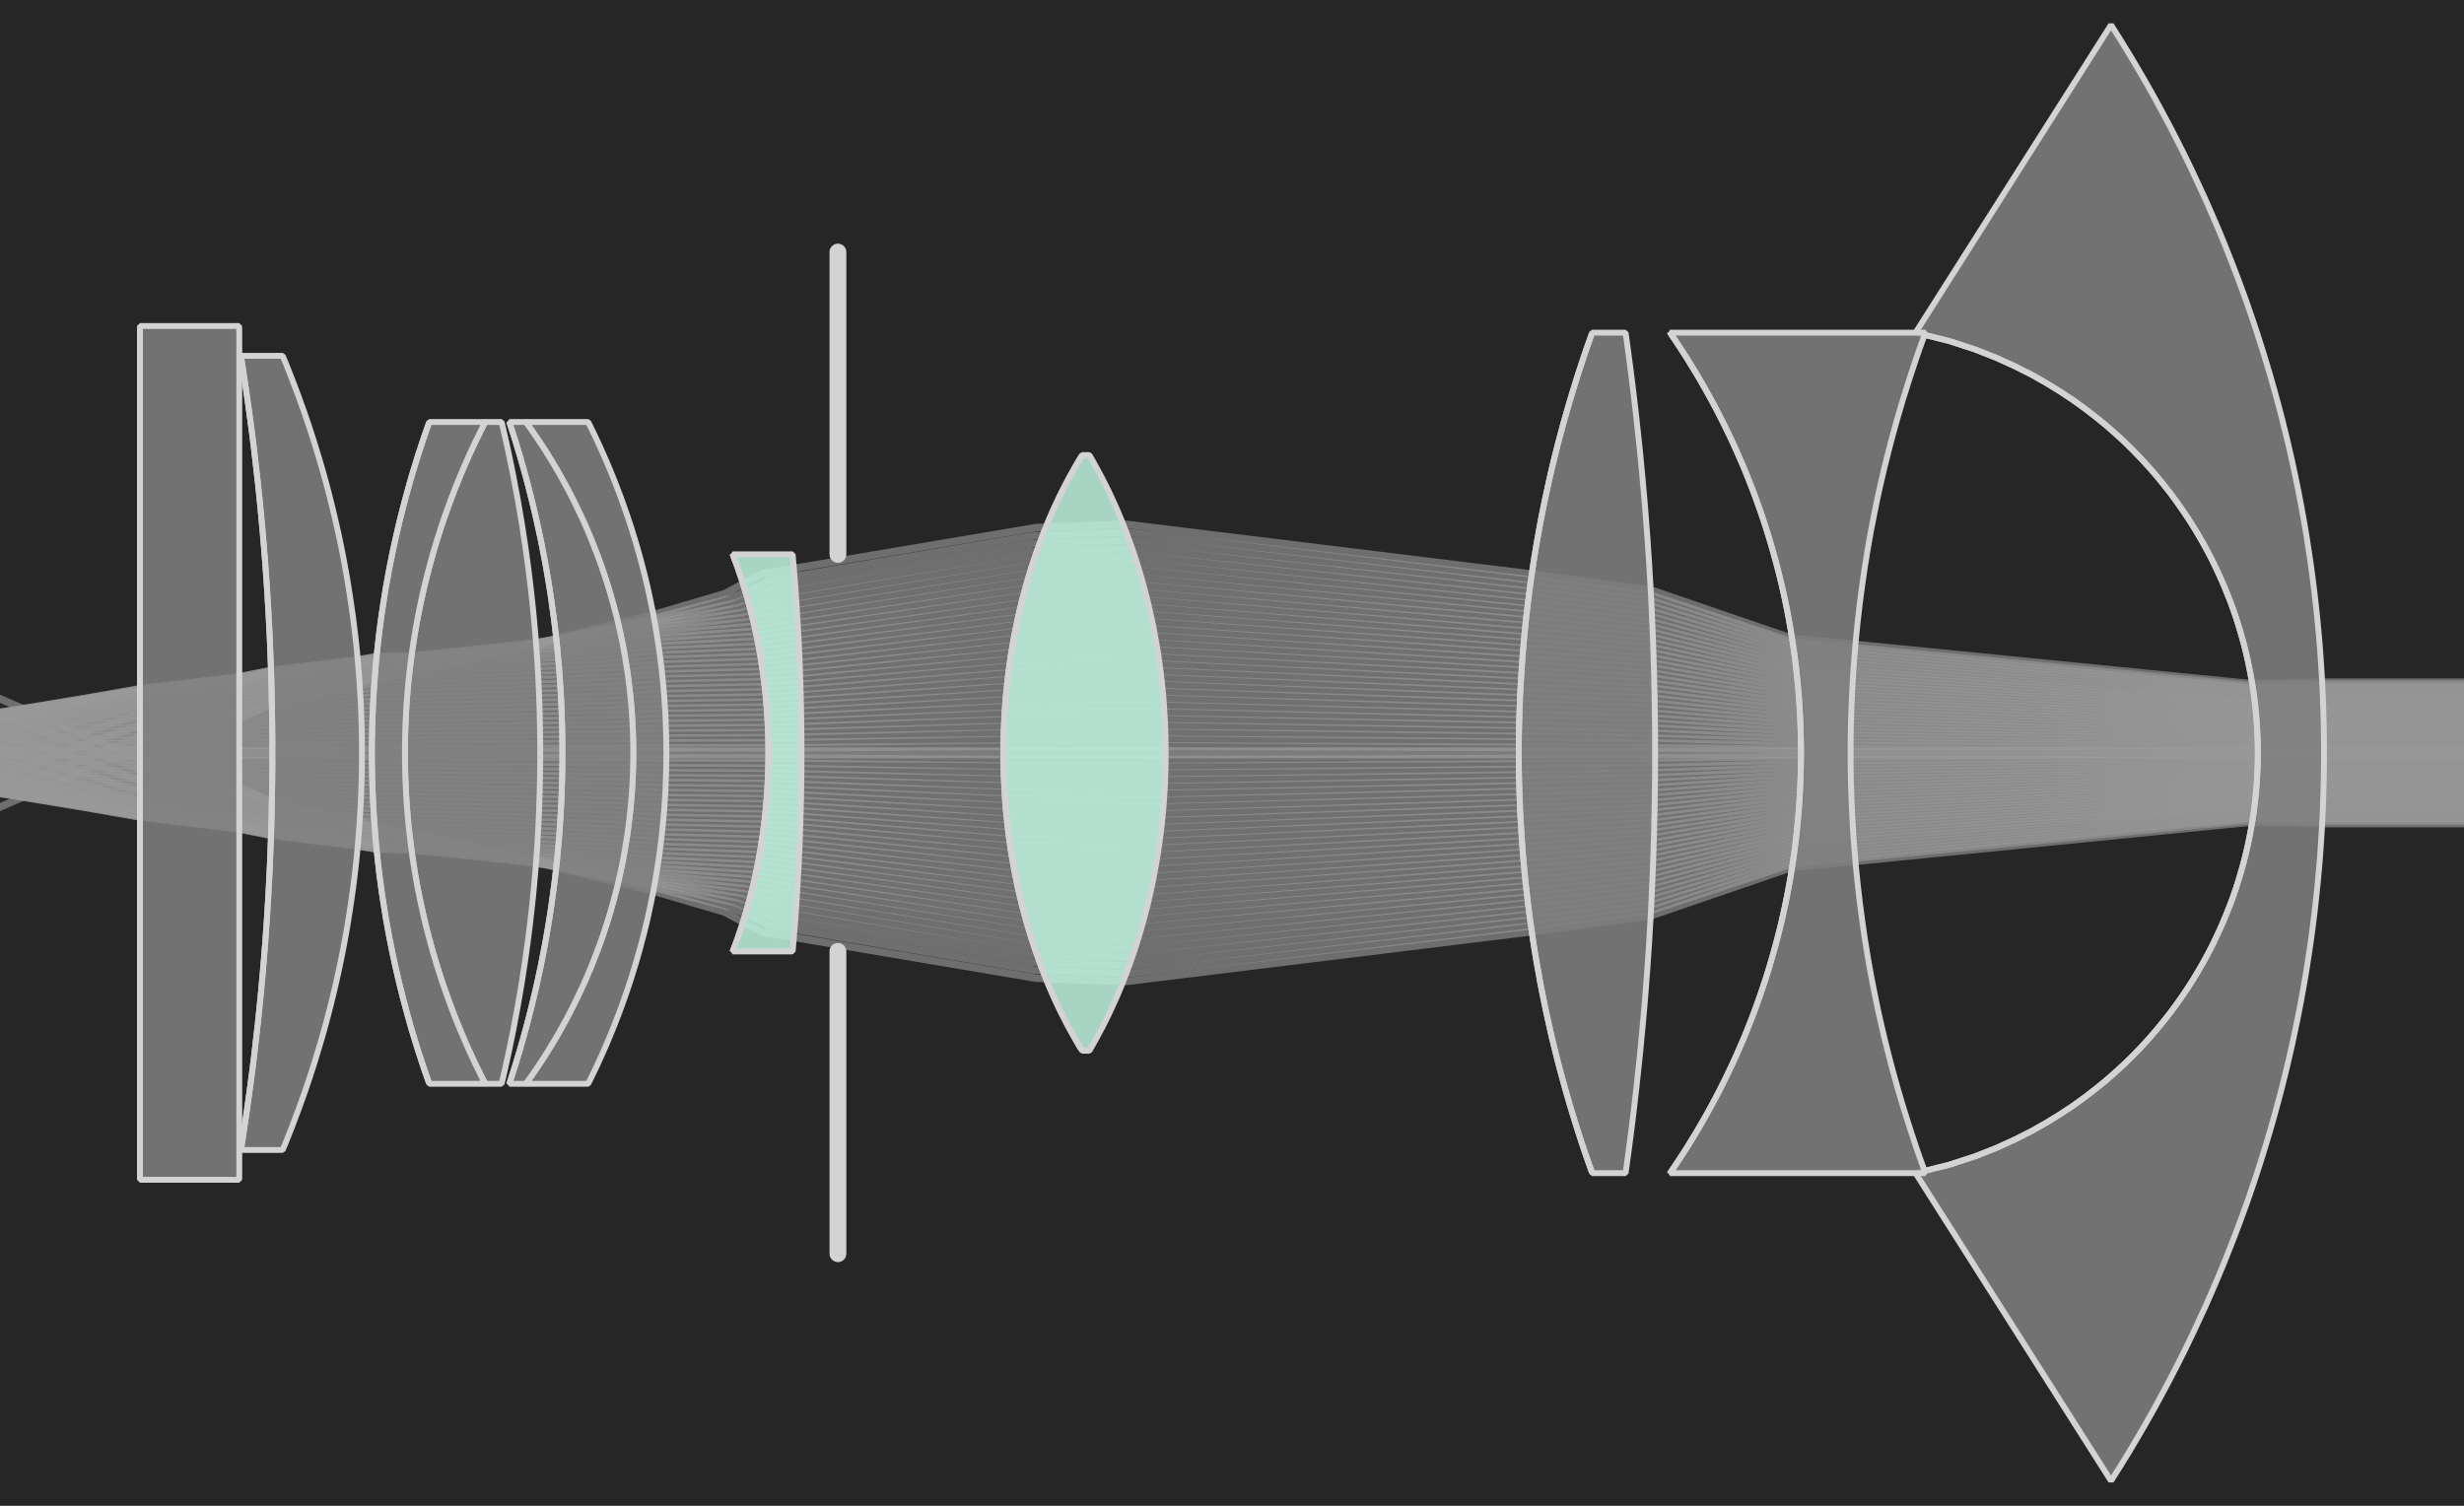 <?xml version="1.0" encoding="UTF-8"?>
<svg xmlns="http://www.w3.org/2000/svg" xmlns:xlink="http://www.w3.org/1999/xlink" width="900pt" height="550pt" viewBox="0 0 900 550" version="1.2">
<defs>
<clipPath id="clip1">
  <path d="M 698 121.496 L 826 121.496 L 826 428.504 L 698 428.504 Z M 698 121.496 "/>
</clipPath>
<clipPath id="clip2">
  <path d="M 608 121.496 L 659 121.496 L 659 428.504 L 608 428.504 Z M 608 121.496 "/>
</clipPath>
<clipPath id="clip3">
  <path d="M 553 121.496 L 583 121.496 L 583 428.504 L 553 428.504 Z M 553 121.496 "/>
</clipPath>
<clipPath id="clip4">
  <path d="M 365 166.219 L 397 166.219 L 397 383.781 L 365 383.781 Z M 365 166.219 "/>
</clipPath>
<clipPath id="clip5">
  <path d="M 266 202.48 L 282 202.48 L 282 347.523 L 266 347.523 Z M 266 202.48 "/>
</clipPath>
<clipPath id="clip6">
  <path d="M 184 154.133 L 207 154.133 L 207 395.871 L 184 395.871 Z M 184 154.133 "/>
</clipPath>
<clipPath id="clip7">
  <path d="M 134 154.133 L 158 154.133 L 158 395.871 L 134 395.871 Z M 134 154.133 "/>
</clipPath>
<clipPath id="clip8">
  <path d="M 86 129.957 L 101 129.957 L 101 420.043 L 86 420.043 Z M 86 129.957 "/>
</clipPath>
<clipPath id="clip9">
  <path d="M 50 119.078 L 53 119.078 L 53 430.918 L 50 430.918 Z M 50 119.078 "/>
</clipPath>
</defs>
<g id="surface102">
<rect x="0" y="0" width="900" height="550" style="fill:rgb(15%,15%,15%);fill-opacity:1;stroke:none;"/>
<path style="fill:none;stroke-width:4;stroke-linecap:round;stroke-linejoin:bevel;stroke:rgb(82.5%,82.5%,82.5%);stroke-opacity:0.5;stroke-miterlimit:10;" d="M 0 275 L 900 275 "/>
<path style="fill:none;stroke-width:0.1;stroke-linecap:round;stroke-linejoin:bevel;stroke:rgb(60%,60%,60%);stroke-opacity:0.631;stroke-miterlimit:10;" d="M 4049.583 0.852 L 35.137 0.939 L 34.209 0.917 L 28.938 1.44 L 28.096 1.52 L 26.219 2.163 L 24.639 2.375 L 19.24 3.037 L 18.054 2.992 L 15.423 2.548 L 14.406 2.377 L 13.918 2.113 L 12.972 1.835 L 12.504 1.722 L 11.682 1.522 L 11.415 1.439 L 9.73 1.05 L 9.27 0.986 L 9.071 0.91 L 7.905 0.645 L 7.472 0.455 L 6.153 0.094 L -0 -2.598 " transform="matrix(27.5,0,0,27.5,-118.082,275)"/>
<path style="fill:none;stroke-width:0.1;stroke-linecap:round;stroke-linejoin:bevel;stroke:rgb(60%,60%,60%);stroke-opacity:0.634;stroke-miterlimit:10;" d="M 4049.585 0.826 L 35.139 0.91 L 34.213 0.888 L 28.934 1.395 L 28.104 1.471 L 26.222 2.091 L 24.628 2.298 L 19.277 2.931 L 18.031 2.885 L 15.423 2.442 L 14.512 2.288 L 14.007 2.052 L 12.981 1.788 L 12.513 1.685 L 11.683 1.505 L 11.416 1.431 L 9.734 1.085 L 9.274 1.03 L 9.068 0.959 L 7.904 0.714 L 7.472 0.543 L 6.153 0.213 L -0 -2.225 " transform="matrix(27.5,0,0,27.5,-118.082,275)"/>
<path style="fill:none;stroke-width:0.1;stroke-linecap:round;stroke-linejoin:bevel;stroke:rgb(60%,60%,60%);stroke-opacity:0.636;stroke-miterlimit:10;" d="M 4049.586 0.801 L 35.14 0.881 L 34.217 0.86 L 28.93 1.35 L 28.111 1.422 L 26.226 2.02 L 24.617 2.221 L 19.312 2.826 L 18.007 2.78 L 15.423 2.342 L 14.593 2.201 L 14.07 1.99 L 12.986 1.757 L 12.518 1.664 L 11.683 1.506 L 11.414 1.444 L 9.741 1.147 L 9.28 1.102 L 9.062 1.037 L 7.902 0.814 L 7.472 0.663 L 6.153 0.367 L -0 -1.803 " transform="matrix(27.5,0,0,27.5,-118.082,275)"/>
<path style="fill:none;stroke-width:0.1;stroke-linecap:round;stroke-linejoin:bevel;stroke:rgb(60%,60%,60%);stroke-opacity:0.637;stroke-miterlimit:10;" d="M 4049.588 0.776 L 35.141 0.851 L 34.222 0.831 L 28.927 1.305 L 28.118 1.374 L 26.23 1.949 L 24.607 2.145 L 19.345 2.722 L 17.984 2.676 L 15.423 2.245 L 14.655 2.116 L 14.12 1.929 L 12.991 1.729 L 12.522 1.646 L 11.683 1.51 L 11.413 1.459 L 9.749 1.208 L 9.286 1.172 L 9.056 1.113 L 7.899 0.911 L 7.472 0.778 L 6.153 0.514 L -0 -1.411 " transform="matrix(27.5,0,0,27.5,-118.082,275)"/>
<path style="fill:none;stroke-width:0.1;stroke-linecap:round;stroke-linejoin:bevel;stroke:rgb(60%,60%,60%);stroke-opacity:0.638;stroke-miterlimit:10;" d="M 4049.589 0.747 L 35.143 0.822 L 34.226 0.802 L 28.923 1.26 L 28.125 1.326 L 26.233 1.879 L 24.597 2.069 L 19.378 2.62 L 17.961 2.573 L 15.423 2.153 L 14.704 2.033 L 14.161 1.867 L 12.996 1.7 L 12.527 1.625 L 11.683 1.508 L 11.413 1.467 L 9.755 1.254 L 9.291 1.226 L 9.051 1.173 L 7.897 0.99 L 7.472 0.872 L 6.153 0.635 L -0 -1.079 " transform="matrix(27.5,0,0,27.5,-118.082,275)"/>
<path style="fill:none;stroke-width:0.1;stroke-linecap:round;stroke-linejoin:bevel;stroke:rgb(60%,60%,60%);stroke-opacity:0.638;stroke-miterlimit:10;" d="M 4049.59 0.719 L 35.144 0.793 L 34.23 0.774 L 28.92 1.215 L 28.131 1.278 L 26.236 1.809 L 24.588 1.993 L 19.408 2.518 L 17.938 2.472 L 15.423 2.063 L 14.743 1.952 L 14.196 1.804 L 13.002 1.665 L 12.533 1.598 L 11.684 1.497 L 11.413 1.463 L 9.759 1.282 L 9.294 1.261 L 9.048 1.213 L 7.895 1.046 L 7.472 0.94 L 6.153 0.727 L -0 -0.812 " transform="matrix(27.5,0,0,27.5,-118.082,275)"/>
<path style="fill:none;stroke-width:0.1;stroke-linecap:round;stroke-linejoin:bevel;stroke:rgb(60%,60%,60%);stroke-opacity:0.638;stroke-miterlimit:10;" d="M 4049.592 0.695 L 35.145 0.763 L 34.234 0.745 L 28.916 1.17 L 28.137 1.229 L 26.239 1.739 L 24.579 1.917 L 19.437 2.418 L 17.916 2.372 L 15.423 1.976 L 14.774 1.873 L 14.227 1.741 L 13.009 1.626 L 12.54 1.564 L 11.686 1.476 L 11.414 1.448 L 9.76 1.292 L 9.296 1.277 L 9.046 1.233 L 7.894 1.08 L 7.472 0.984 L 6.153 0.79 L -0 -0.605 " transform="matrix(27.5,0,0,27.5,-118.082,275)"/>
<path style="fill:none;stroke-width:0.1;stroke-linecap:round;stroke-linejoin:bevel;stroke:rgb(60%,60%,60%);stroke-opacity:0.639;stroke-miterlimit:10;" d="M 4049.593 0.668 L 35.147 0.734 L 34.237 0.716 L 28.913 1.125 L 28.143 1.181 L 26.242 1.67 L 24.57 1.842 L 19.465 2.318 L 17.895 2.273 L 15.423 1.89 L 14.8 1.794 L 14.254 1.677 L 13.017 1.581 L 12.548 1.524 L 11.69 1.446 L 11.416 1.423 L 9.759 1.287 L 9.296 1.275 L 9.045 1.237 L 7.893 1.094 L 7.472 1.007 L 6.153 0.829 L -0 -0.447 " transform="matrix(27.5,0,0,27.5,-118.082,275)"/>
<path style="fill:none;stroke-width:0.1;stroke-linecap:round;stroke-linejoin:bevel;stroke:rgb(60%,60%,60%);stroke-opacity:0.639;stroke-miterlimit:10;" d="M 4049.594 0.641 L 35.148 0.705 L 34.241 0.688 L 28.91 1.08 L 28.149 1.133 L 26.245 1.601 L 24.562 1.767 L 19.491 2.22 L 17.874 2.175 L 15.423 1.807 L 14.821 1.717 L 14.279 1.613 L 13.025 1.531 L 12.558 1.479 L 11.693 1.409 L 11.419 1.389 L 9.757 1.27 L 9.294 1.261 L 9.046 1.226 L 7.894 1.093 L 7.472 1.012 L 6.153 0.848 L -0 -0.327 " transform="matrix(27.5,0,0,27.5,-118.082,275)"/>
<path style="fill:none;stroke-width:0.1;stroke-linecap:round;stroke-linejoin:bevel;stroke:rgb(60%,60%,60%);stroke-opacity:0.639;stroke-miterlimit:10;" d="M 4049.595 0.615 L 35.149 0.675 L 34.244 0.659 L 28.907 1.035 L 28.155 1.086 L 26.248 1.532 L 24.554 1.692 L 19.516 2.122 L 17.854 2.078 L 15.423 1.726 L 14.839 1.641 L 14.302 1.548 L 13.033 1.478 L 12.567 1.429 L 11.698 1.366 L 11.422 1.349 L 9.753 1.242 L 9.292 1.236 L 9.048 1.205 L 7.894 1.08 L 7.472 1.005 L 6.153 0.852 L -0 -0.238 " transform="matrix(27.5,0,0,27.5,-118.082,275)"/>
<path style="fill:none;stroke-width:0.1;stroke-linecap:round;stroke-linejoin:bevel;stroke:rgb(60%,60%,60%);stroke-opacity:0.639;stroke-miterlimit:10;" d="M 4049.596 0.586 L 35.15 0.646 L 34.248 0.631 L 28.904 0.99 L 28.16 1.038 L 26.25 1.464 L 24.546 1.617 L 19.54 2.025 L 17.835 1.982 L 15.423 1.645 L 14.854 1.566 L 14.323 1.482 L 13.041 1.421 L 12.578 1.376 L 11.702 1.318 L 11.425 1.304 L 9.749 1.207 L 9.288 1.202 L 9.051 1.174 L 7.895 1.057 L 7.472 0.987 L 6.153 0.844 L -0 -0.173 " transform="matrix(27.5,0,0,27.5,-118.082,275)"/>
<path style="fill:none;stroke-width:0.1;stroke-linecap:round;stroke-linejoin:bevel;stroke:rgb(60%,60%,60%);stroke-opacity:0.639;stroke-miterlimit:10;" d="M 4049.597 0.56 L 35.151 0.616 L 34.251 0.602 L 28.902 0.945 L 28.165 0.99 L 26.253 1.396 L 24.539 1.543 L 19.562 1.928 L 17.816 1.887 L 15.423 1.566 L 14.867 1.491 L 14.342 1.416 L 13.05 1.363 L 12.588 1.321 L 11.707 1.267 L 11.428 1.254 L 9.744 1.165 L 9.285 1.162 L 9.054 1.137 L 7.896 1.026 L 7.472 0.961 L 6.153 0.827 L -0 -0.124 " transform="matrix(27.5,0,0,27.5,-118.082,275)"/>
<path style="fill:none;stroke-width:0.1;stroke-linecap:round;stroke-linejoin:bevel;stroke:rgb(60%,60%,60%);stroke-opacity:0.639;stroke-miterlimit:10;" d="M 4049.598 0.535 L 35.152 0.587 L 34.254 0.573 L 28.899 0.9 L 28.169 0.942 L 26.255 1.328 L 24.533 1.468 L 19.583 1.832 L 17.798 1.793 L 15.423 1.487 L 14.878 1.417 L 14.359 1.349 L 13.058 1.302 L 12.598 1.263 L 11.712 1.213 L 11.431 1.202 L 9.738 1.12 L 9.281 1.117 L 9.058 1.095 L 7.897 0.99 L 7.472 0.929 L 6.153 0.803 L -0 -0.088 " transform="matrix(27.5,0,0,27.5,-118.082,275)"/>
<path style="fill:none;stroke-width:0.1;stroke-linecap:round;stroke-linejoin:bevel;stroke:rgb(60%,60%,60%);stroke-opacity:0.639;stroke-miterlimit:10;" d="M 4049.599 0.507 L 35.153 0.558 L 34.257 0.545 L 28.897 0.855 L 28.174 0.895 L 26.257 1.26 L 24.526 1.394 L 19.603 1.737 L 17.781 1.699 L 15.423 1.41 L 14.887 1.344 L 14.375 1.283 L 13.066 1.24 L 12.608 1.203 L 11.716 1.157 L 11.435 1.147 L 9.733 1.071 L 9.277 1.069 L 9.061 1.049 L 7.898 0.95 L 7.472 0.892 L 6.153 0.774 L -0 -0.063 " transform="matrix(27.5,0,0,27.5,-118.082,275)"/>
<path style="fill:none;stroke-width:0.1;stroke-linecap:round;stroke-linejoin:bevel;stroke:rgb(60%,60%,60%);stroke-opacity:0.639;stroke-miterlimit:10;" d="M 4049.6 0.48 L 35.154 0.528 L 34.259 0.516 L 28.894 0.81 L 28.178 0.847 L 26.259 1.193 L 24.52 1.32 L 19.621 1.643 L 17.765 1.606 L 15.423 1.333 L 14.895 1.271 L 14.39 1.216 L 13.074 1.177 L 12.617 1.143 L 11.721 1.099 L 11.438 1.09 L 9.727 1.019 L 9.273 1.018 L 9.065 1 L 7.899 0.907 L 7.472 0.852 L 6.153 0.742 L -0 -0.044 " transform="matrix(27.5,0,0,27.5,-118.082,275)"/>
<path style="fill:none;stroke-width:0.1;stroke-linecap:round;stroke-linejoin:bevel;stroke:rgb(60%,60%,60%);stroke-opacity:0.639;stroke-miterlimit:10;" d="M 4049.601 0.453 L 35.155 0.499 L 34.262 0.487 L 28.892 0.765 L 28.182 0.8 L 26.261 1.126 L 24.514 1.246 L 19.638 1.549 L 17.749 1.514 L 15.423 1.256 L 14.902 1.199 L 14.403 1.149 L 13.081 1.113 L 12.627 1.081 L 11.726 1.041 L 11.441 1.032 L 9.721 0.966 L 9.269 0.965 L 9.068 0.949 L 7.9 0.861 L 7.472 0.81 L 6.153 0.706 L -0 -0.03 " transform="matrix(27.5,0,0,27.5,-118.082,275)"/>
<path style="fill:none;stroke-width:0.1;stroke-linecap:round;stroke-linejoin:bevel;stroke:rgb(60%,60%,60%);stroke-opacity:0.64;stroke-miterlimit:10;" d="M 4049.602 0.426 L 35.156 0.47 L 34.264 0.459 L 28.89 0.72 L 28.186 0.753 L 26.263 1.058 L 24.509 1.172 L 19.655 1.455 L 17.735 1.422 L 15.423 1.18 L 14.908 1.127 L 14.416 1.081 L 13.089 1.049 L 12.636 1.019 L 11.73 0.981 L 11.444 0.973 L 9.716 0.912 L 9.265 0.911 L 9.072 0.897 L 7.902 0.814 L 7.472 0.766 L 6.153 0.669 L -0 -0.021 " transform="matrix(27.5,0,0,27.5,-118.082,275)"/>
<path style="fill:none;stroke-width:0.1;stroke-linecap:round;stroke-linejoin:bevel;stroke:rgb(60%,60%,60%);stroke-opacity:0.64;stroke-miterlimit:10;" d="M 4049.603 0.4 L 35.156 0.44 L 34.266 0.43 L 28.888 0.675 L 28.189 0.705 L 26.265 0.991 L 24.504 1.098 L 19.67 1.362 L 17.721 1.331 L 15.423 1.105 L 14.913 1.055 L 14.427 1.014 L 13.095 0.984 L 12.644 0.956 L 11.734 0.921 L 11.447 0.914 L 9.711 0.857 L 9.261 0.856 L 9.075 0.843 L 7.903 0.765 L 7.472 0.72 L 6.153 0.63 L -0 -0.014 " transform="matrix(27.5,0,0,27.5,-118.082,275)"/>
<path style="fill:none;stroke-width:0.1;stroke-linecap:round;stroke-linejoin:bevel;stroke:rgb(60%,60%,60%);stroke-opacity:0.64;stroke-miterlimit:10;" d="M 4049.603 0.373 L 35.157 0.411 L 34.269 0.401 L 28.886 0.63 L 28.193 0.658 L 26.267 0.925 L 24.499 1.025 L 19.684 1.269 L 17.708 1.24 L 15.423 1.03 L 14.917 0.983 L 14.437 0.947 L 13.102 0.919 L 12.652 0.893 L 11.738 0.861 L 11.45 0.854 L 9.706 0.8 L 9.258 0.8 L 9.079 0.788 L 7.904 0.716 L 7.472 0.674 L 6.153 0.59 L -0 -0.009 " transform="matrix(27.5,0,0,27.5,-118.082,275)"/>
<path style="fill:none;stroke-width:0.1;stroke-linecap:round;stroke-linejoin:bevel;stroke:rgb(60%,60%,60%);stroke-opacity:0.64;stroke-miterlimit:10;" d="M 4049.604 0.347 L 35.158 0.382 L 34.27 0.373 L 28.885 0.585 L 28.196 0.611 L 26.268 0.858 L 24.494 0.951 L 19.697 1.177 L 17.696 1.149 L 15.423 0.955 L 14.921 0.912 L 14.446 0.879 L 13.108 0.854 L 12.659 0.83 L 11.741 0.8 L 11.453 0.793 L 9.701 0.744 L 9.254 0.743 L 9.082 0.733 L 7.905 0.666 L 7.472 0.627 L 6.153 0.549 L -0 -0.006 " transform="matrix(27.5,0,0,27.5,-118.082,275)"/>
<path style="fill:none;stroke-width:0.1;stroke-linecap:round;stroke-linejoin:bevel;stroke:rgb(60%,60%,60%);stroke-opacity:0.64;stroke-miterlimit:10;" d="M 4049.604 0.32 L 35.158 0.352 L 34.272 0.344 L 28.883 0.54 L 28.198 0.564 L 26.269 0.792 L 24.49 0.878 L 19.709 1.085 L 17.685 1.06 L 15.423 0.881 L 14.924 0.841 L 14.455 0.812 L 13.113 0.788 L 12.666 0.767 L 11.745 0.738 L 11.455 0.733 L 9.697 0.687 L 9.251 0.687 L 9.085 0.677 L 7.906 0.615 L 7.472 0.579 L 6.153 0.507 L -0 -0.004 " transform="matrix(27.5,0,0,27.5,-118.082,275)"/>
<path style="fill:none;stroke-width:0.1;stroke-linecap:round;stroke-linejoin:bevel;stroke:rgb(60%,60%,60%);stroke-opacity:0.64;stroke-miterlimit:10;" d="M 4049.605 0.294 L 35.159 0.323 L 34.274 0.315 L 28.882 0.495 L 28.201 0.517 L 26.271 0.725 L 24.486 0.804 L 19.72 0.994 L 17.675 0.97 L 15.423 0.806 L 14.927 0.77 L 14.462 0.744 L 13.118 0.723 L 12.672 0.703 L 11.748 0.677 L 11.458 0.672 L 9.693 0.63 L 9.248 0.63 L 9.087 0.621 L 7.907 0.565 L 7.472 0.532 L 6.153 0.466 L -0 -0.002 " transform="matrix(27.5,0,0,27.5,-118.082,275)"/>
<path style="fill:none;stroke-width:0.1;stroke-linecap:round;stroke-linejoin:bevel;stroke:rgb(60%,60%,60%);stroke-opacity:0.64;stroke-miterlimit:10;" d="M 4049.606 0.267 L 35.159 0.294 L 34.275 0.287 L 28.88 0.45 L 28.203 0.47 L 26.272 0.659 L 24.483 0.731 L 19.73 0.902 L 17.665 0.881 L 15.423 0.732 L 14.93 0.7 L 14.469 0.676 L 13.123 0.657 L 12.678 0.639 L 11.751 0.616 L 11.46 0.611 L 9.69 0.573 L 9.246 0.572 L 9.089 0.565 L 7.908 0.513 L 7.472 0.483 L 6.153 0.424 L -0 -0.001 " transform="matrix(27.5,0,0,27.5,-118.082,275)"/>
<path style="fill:none;stroke-width:0.1;stroke-linecap:round;stroke-linejoin:bevel;stroke:rgb(60%,60%,60%);stroke-opacity:0.64;stroke-miterlimit:10;" d="M 4049.606 0.24 L 35.16 0.264 L 34.277 0.258 L 28.879 0.405 L 28.206 0.423 L 26.273 0.593 L 24.48 0.658 L 19.739 0.812 L 17.657 0.792 L 15.423 0.659 L 14.932 0.629 L 14.475 0.609 L 13.127 0.592 L 12.683 0.575 L 11.753 0.554 L 11.461 0.55 L 9.686 0.515 L 9.243 0.515 L 9.092 0.509 L 7.908 0.462 L 7.472 0.435 L 6.153 0.381 L -0 -0.001 " transform="matrix(27.5,0,0,27.5,-118.082,275)"/>
<path style="fill:none;stroke-width:0.1;stroke-linecap:round;stroke-linejoin:bevel;stroke:rgb(60%,60%,60%);stroke-opacity:0.64;stroke-miterlimit:10;" d="M 4049.606 0.213 L 35.16 0.235 L 34.278 0.229 L 28.878 0.36 L 28.208 0.376 L 26.274 0.527 L 24.477 0.585 L 19.747 0.721 L 17.649 0.703 L 15.423 0.585 L 14.934 0.559 L 14.481 0.541 L 13.131 0.526 L 12.688 0.512 L 11.756 0.492 L 11.463 0.489 L 9.684 0.458 L 9.241 0.458 L 9.094 0.452 L 7.909 0.411 L 7.472 0.387 L 6.153 0.339 L -0 -0 " transform="matrix(27.5,0,0,27.5,-118.082,275)"/>
<path style="fill:none;stroke-width:0.1;stroke-linecap:round;stroke-linejoin:bevel;stroke:rgb(60%,60%,60%);stroke-opacity:0.64;stroke-miterlimit:10;" d="M 4049.607 0.187 L 35.161 0.206 L 34.279 0.201 L 28.877 0.315 L 28.209 0.329 L 26.275 0.461 L 24.475 0.511 L 19.754 0.63 L 17.642 0.615 L 15.423 0.512 L 14.935 0.489 L 14.485 0.474 L 13.134 0.46 L 12.692 0.448 L 11.758 0.431 L 11.464 0.428 L 9.681 0.401 L 9.239 0.401 L 9.095 0.396 L 7.91 0.36 L 7.472 0.339 L 6.153 0.297 L -0 -0 " transform="matrix(27.5,0,0,27.5,-118.082,275)"/>
<path style="fill:none;stroke-width:0.1;stroke-linecap:round;stroke-linejoin:bevel;stroke:rgb(60%,60%,60%);stroke-opacity:0.64;stroke-miterlimit:10;" d="M 4049.607 0.16 L 35.161 0.176 L 34.28 0.172 L 28.876 0.27 L 28.211 0.282 L 26.275 0.395 L 24.473 0.438 L 19.76 0.54 L 17.637 0.527 L 15.423 0.438 L 14.936 0.419 L 14.489 0.406 L 13.137 0.394 L 12.695 0.384 L 11.759 0.369 L 11.466 0.366 L 9.679 0.343 L 9.237 0.343 L 9.097 0.339 L 7.91 0.308 L 7.472 0.29 L 6.153 0.254 L -0 -0 " transform="matrix(27.5,0,0,27.5,-118.082,275)"/>
<path style="fill:none;stroke-width:0.1;stroke-linecap:round;stroke-linejoin:bevel;stroke:rgb(60%,60%,60%);stroke-opacity:0.64;stroke-miterlimit:10;" d="M 4049.607 0.134 L 35.161 0.147 L 34.281 0.143 L 28.876 0.225 L 28.212 0.235 L 26.276 0.329 L 24.471 0.365 L 19.765 0.45 L 17.632 0.439 L 15.423 0.365 L 14.937 0.349 L 14.492 0.338 L 13.139 0.329 L 12.698 0.32 L 11.761 0.308 L 11.467 0.305 L 9.677 0.286 L 9.236 0.286 L 9.098 0.283 L 7.91 0.257 L 7.472 0.242 L 6.153 0.212 L -0 -0 " transform="matrix(27.5,0,0,27.5,-118.082,275)"/>
<path style="fill:none;stroke-width:0.1;stroke-linecap:round;stroke-linejoin:bevel;stroke:rgb(60%,60%,60%);stroke-opacity:0.64;stroke-miterlimit:10;" d="M 4049.608 0.107 L 35.161 0.117 L 34.282 0.115 L 28.875 0.18 L 28.213 0.188 L 26.276 0.263 L 24.469 0.292 L 19.769 0.36 L 17.628 0.351 L 15.423 0.292 L 14.938 0.279 L 14.495 0.271 L 13.141 0.263 L 12.701 0.256 L 11.762 0.246 L 11.468 0.244 L 9.675 0.229 L 9.235 0.229 L 9.099 0.226 L 7.911 0.206 L 7.472 0.193 L 6.153 0.17 L -0 -0 " transform="matrix(27.5,0,0,27.5,-118.082,275)"/>
<path style="fill:none;stroke-width:0.1;stroke-linecap:round;stroke-linejoin:bevel;stroke:rgb(60%,60%,60%);stroke-opacity:0.64;stroke-miterlimit:10;" d="M 4049.608 0.08 L 35.161 0.088 L 34.282 0.086 L 28.875 0.135 L 28.214 0.141 L 26.277 0.197 L 24.468 0.219 L 19.773 0.27 L 17.624 0.263 L 15.423 0.219 L 14.939 0.209 L 14.497 0.203 L 13.143 0.197 L 12.703 0.192 L 11.763 0.185 L 11.468 0.183 L 9.674 0.172 L 9.234 0.172 L 9.1 0.17 L 7.911 0.154 L 7.472 0.145 L 6.153 0.127 L -0 -0 " transform="matrix(27.5,0,0,27.5,-118.082,275)"/>
<path style="fill:none;stroke-width:0.1;stroke-linecap:round;stroke-linejoin:bevel;stroke:rgb(60%,60%,60%);stroke-opacity:0.64;stroke-miterlimit:10;" d="M 4049.608 0.053 L 35.162 0.059 L 34.282 0.057 L 28.874 0.09 L 28.214 0.094 L 26.277 0.132 L 24.467 0.146 L 19.775 0.18 L 17.622 0.175 L 15.423 0.146 L 14.939 0.139 L 14.499 0.135 L 13.144 0.132 L 12.704 0.128 L 11.764 0.123 L 11.469 0.122 L 9.673 0.114 L 9.234 0.114 L 9.101 0.113 L 7.911 0.103 L 7.472 0.097 L 6.153 0.085 L -0 -0 " transform="matrix(27.5,0,0,27.5,-118.082,275)"/>
<path style="fill:none;stroke-width:0.1;stroke-linecap:round;stroke-linejoin:bevel;stroke:rgb(60%,60%,60%);stroke-opacity:0.64;stroke-miterlimit:10;" d="M 4049.608 0.027 L 35.162 0.029 L 34.283 0.029 L 28.874 0.045 L 28.214 0.047 L 26.277 0.066 L 24.467 0.073 L 19.776 0.09 L 17.621 0.088 L 15.423 0.073 L 14.939 0.07 L 14.5 0.068 L 13.145 0.066 L 12.705 0.064 L 11.764 0.062 L 11.469 0.061 L 9.673 0.057 L 9.233 0.057 L 9.101 0.057 L 7.911 0.051 L 7.472 0.048 L 6.153 0.042 L -0 -0 " transform="matrix(27.5,0,0,27.5,-118.082,275)"/>
<path style="fill:none;stroke-width:0.1;stroke-linecap:round;stroke-linejoin:bevel;stroke:rgb(60%,60%,60%);stroke-opacity:0.64;stroke-miterlimit:10;" d="M 4049.608 -0.027 L 35.162 -0.029 L 34.283 -0.029 L 28.874 -0.045 L 28.214 -0.047 L 26.277 -0.066 L 24.467 -0.073 L 19.776 -0.09 L 17.621 -0.088 L 15.423 -0.073 L 14.939 -0.07 L 14.5 -0.068 L 13.145 -0.066 L 12.705 -0.064 L 11.764 -0.062 L 11.469 -0.061 L 9.673 -0.057 L 9.233 -0.057 L 9.101 -0.057 L 7.911 -0.051 L 7.472 -0.048 L 6.153 -0.042 L -0 -0 " transform="matrix(27.5,0,0,27.5,-118.082,275)"/>
<path style="fill:none;stroke-width:0.1;stroke-linecap:round;stroke-linejoin:bevel;stroke:rgb(60%,60%,60%);stroke-opacity:0.64;stroke-miterlimit:10;" d="M 4049.608 -0.053 L 35.162 -0.059 L 34.282 -0.057 L 28.874 -0.09 L 28.214 -0.094 L 26.277 -0.132 L 24.467 -0.146 L 19.775 -0.18 L 17.622 -0.175 L 15.423 -0.146 L 14.939 -0.139 L 14.499 -0.135 L 13.144 -0.132 L 12.704 -0.128 L 11.764 -0.123 L 11.469 -0.122 L 9.673 -0.114 L 9.234 -0.114 L 9.101 -0.113 L 7.911 -0.103 L 7.472 -0.097 L 6.153 -0.085 L -0 -0 " transform="matrix(27.5,0,0,27.5,-118.082,275)"/>
<path style="fill:none;stroke-width:0.1;stroke-linecap:round;stroke-linejoin:bevel;stroke:rgb(60%,60%,60%);stroke-opacity:0.64;stroke-miterlimit:10;" d="M 4049.608 -0.08 L 35.161 -0.088 L 34.282 -0.086 L 28.875 -0.135 L 28.214 -0.141 L 26.277 -0.197 L 24.468 -0.219 L 19.773 -0.27 L 17.624 -0.263 L 15.423 -0.219 L 14.939 -0.209 L 14.497 -0.203 L 13.143 -0.197 L 12.703 -0.192 L 11.763 -0.185 L 11.468 -0.183 L 9.674 -0.172 L 9.234 -0.172 L 9.1 -0.17 L 7.911 -0.154 L 7.472 -0.145 L 6.153 -0.127 L -0 -0 " transform="matrix(27.5,0,0,27.5,-118.082,275)"/>
<path style="fill:none;stroke-width:0.1;stroke-linecap:round;stroke-linejoin:bevel;stroke:rgb(60%,60%,60%);stroke-opacity:0.64;stroke-miterlimit:10;" d="M 4049.608 -0.107 L 35.161 -0.117 L 34.282 -0.115 L 28.875 -0.18 L 28.213 -0.188 L 26.276 -0.263 L 24.469 -0.292 L 19.769 -0.36 L 17.628 -0.351 L 15.423 -0.292 L 14.938 -0.279 L 14.495 -0.271 L 13.141 -0.263 L 12.701 -0.256 L 11.762 -0.246 L 11.468 -0.244 L 9.675 -0.229 L 9.235 -0.229 L 9.099 -0.226 L 7.911 -0.206 L 7.472 -0.193 L 6.153 -0.17 L -0 -0 " transform="matrix(27.5,0,0,27.5,-118.082,275)"/>
<path style="fill:none;stroke-width:0.1;stroke-linecap:round;stroke-linejoin:bevel;stroke:rgb(60%,60%,60%);stroke-opacity:0.64;stroke-miterlimit:10;" d="M 4049.607 -0.134 L 35.161 -0.147 L 34.281 -0.143 L 28.876 -0.225 L 28.212 -0.235 L 26.276 -0.329 L 24.471 -0.365 L 19.765 -0.45 L 17.632 -0.439 L 15.423 -0.365 L 14.937 -0.349 L 14.492 -0.338 L 13.139 -0.329 L 12.698 -0.32 L 11.761 -0.308 L 11.467 -0.305 L 9.677 -0.286 L 9.236 -0.286 L 9.098 -0.283 L 7.91 -0.257 L 7.472 -0.242 L 6.153 -0.212 L -0 -0 " transform="matrix(27.5,0,0,27.5,-118.082,275)"/>
<path style="fill:none;stroke-width:0.1;stroke-linecap:round;stroke-linejoin:bevel;stroke:rgb(60%,60%,60%);stroke-opacity:0.64;stroke-miterlimit:10;" d="M 4049.607 -0.16 L 35.161 -0.176 L 34.28 -0.172 L 28.876 -0.27 L 28.211 -0.282 L 26.275 -0.395 L 24.473 -0.438 L 19.76 -0.54 L 17.637 -0.527 L 15.423 -0.438 L 14.936 -0.419 L 14.489 -0.406 L 13.137 -0.394 L 12.695 -0.384 L 11.759 -0.369 L 11.466 -0.366 L 9.679 -0.343 L 9.237 -0.343 L 9.097 -0.339 L 7.91 -0.308 L 7.472 -0.29 L 6.153 -0.254 L -0 -0 " transform="matrix(27.5,0,0,27.5,-118.082,275)"/>
<path style="fill:none;stroke-width:0.1;stroke-linecap:round;stroke-linejoin:bevel;stroke:rgb(60%,60%,60%);stroke-opacity:0.64;stroke-miterlimit:10;" d="M 4049.607 -0.187 L 35.161 -0.206 L 34.279 -0.201 L 28.877 -0.315 L 28.209 -0.329 L 26.275 -0.461 L 24.475 -0.511 L 19.754 -0.63 L 17.642 -0.615 L 15.423 -0.512 L 14.935 -0.489 L 14.485 -0.474 L 13.134 -0.46 L 12.692 -0.448 L 11.758 -0.431 L 11.464 -0.428 L 9.681 -0.401 L 9.239 -0.401 L 9.095 -0.396 L 7.91 -0.36 L 7.472 -0.339 L 6.153 -0.297 L -0 0 " transform="matrix(27.5,0,0,27.5,-118.082,275)"/>
<path style="fill:none;stroke-width:0.1;stroke-linecap:round;stroke-linejoin:bevel;stroke:rgb(60%,60%,60%);stroke-opacity:0.64;stroke-miterlimit:10;" d="M 4049.606 -0.213 L 35.16 -0.235 L 34.278 -0.229 L 28.878 -0.36 L 28.208 -0.376 L 26.274 -0.527 L 24.477 -0.585 L 19.747 -0.721 L 17.649 -0.703 L 15.423 -0.585 L 14.934 -0.559 L 14.481 -0.541 L 13.131 -0.526 L 12.688 -0.512 L 11.756 -0.492 L 11.463 -0.489 L 9.684 -0.458 L 9.241 -0.458 L 9.094 -0.452 L 7.909 -0.411 L 7.472 -0.387 L 6.153 -0.339 L -0 0 " transform="matrix(27.5,0,0,27.5,-118.082,275)"/>
<path style="fill:none;stroke-width:0.1;stroke-linecap:round;stroke-linejoin:bevel;stroke:rgb(60%,60%,60%);stroke-opacity:0.64;stroke-miterlimit:10;" d="M 4049.606 -0.24 L 35.16 -0.264 L 34.277 -0.258 L 28.879 -0.405 L 28.206 -0.423 L 26.273 -0.593 L 24.48 -0.658 L 19.739 -0.812 L 17.657 -0.792 L 15.423 -0.659 L 14.932 -0.629 L 14.475 -0.609 L 13.127 -0.592 L 12.683 -0.575 L 11.753 -0.554 L 11.461 -0.55 L 9.686 -0.515 L 9.243 -0.515 L 9.092 -0.509 L 7.908 -0.462 L 7.472 -0.435 L 6.153 -0.381 L -0 0.001 " transform="matrix(27.5,0,0,27.5,-118.082,275)"/>
<path style="fill:none;stroke-width:0.1;stroke-linecap:round;stroke-linejoin:bevel;stroke:rgb(60%,60%,60%);stroke-opacity:0.64;stroke-miterlimit:10;" d="M 4049.606 -0.267 L 35.159 -0.294 L 34.275 -0.287 L 28.88 -0.45 L 28.203 -0.47 L 26.272 -0.659 L 24.483 -0.731 L 19.73 -0.902 L 17.665 -0.881 L 15.423 -0.732 L 14.93 -0.7 L 14.469 -0.676 L 13.123 -0.657 L 12.678 -0.639 L 11.751 -0.616 L 11.46 -0.611 L 9.69 -0.573 L 9.246 -0.572 L 9.089 -0.565 L 7.908 -0.513 L 7.472 -0.483 L 6.153 -0.424 L -0 0.001 " transform="matrix(27.5,0,0,27.5,-118.082,275)"/>
<path style="fill:none;stroke-width:0.1;stroke-linecap:round;stroke-linejoin:bevel;stroke:rgb(60%,60%,60%);stroke-opacity:0.64;stroke-miterlimit:10;" d="M 4049.605 -0.294 L 35.159 -0.323 L 34.274 -0.315 L 28.882 -0.495 L 28.201 -0.517 L 26.271 -0.725 L 24.486 -0.804 L 19.72 -0.994 L 17.675 -0.97 L 15.423 -0.806 L 14.927 -0.77 L 14.462 -0.744 L 13.118 -0.723 L 12.672 -0.703 L 11.748 -0.677 L 11.458 -0.672 L 9.693 -0.63 L 9.248 -0.63 L 9.087 -0.621 L 7.907 -0.565 L 7.472 -0.532 L 6.153 -0.466 L -0 0.002 " transform="matrix(27.5,0,0,27.5,-118.082,275)"/>
<path style="fill:none;stroke-width:0.1;stroke-linecap:round;stroke-linejoin:bevel;stroke:rgb(60%,60%,60%);stroke-opacity:0.64;stroke-miterlimit:10;" d="M 4049.604 -0.32 L 35.158 -0.352 L 34.272 -0.344 L 28.883 -0.54 L 28.198 -0.564 L 26.269 -0.792 L 24.49 -0.878 L 19.709 -1.085 L 17.685 -1.06 L 15.423 -0.881 L 14.924 -0.841 L 14.455 -0.812 L 13.113 -0.788 L 12.666 -0.767 L 11.745 -0.738 L 11.455 -0.733 L 9.697 -0.687 L 9.251 -0.687 L 9.085 -0.677 L 7.906 -0.615 L 7.472 -0.579 L 6.153 -0.507 L -0 0.004 " transform="matrix(27.5,0,0,27.5,-118.082,275)"/>
<path style="fill:none;stroke-width:0.1;stroke-linecap:round;stroke-linejoin:bevel;stroke:rgb(60%,60%,60%);stroke-opacity:0.64;stroke-miterlimit:10;" d="M 4049.604 -0.347 L 35.158 -0.382 L 34.27 -0.373 L 28.885 -0.585 L 28.196 -0.611 L 26.268 -0.858 L 24.494 -0.951 L 19.697 -1.177 L 17.696 -1.149 L 15.423 -0.955 L 14.921 -0.912 L 14.446 -0.879 L 13.108 -0.854 L 12.659 -0.83 L 11.741 -0.8 L 11.453 -0.793 L 9.701 -0.744 L 9.254 -0.743 L 9.082 -0.733 L 7.905 -0.666 L 7.472 -0.627 L 6.153 -0.549 L -0 0.006 " transform="matrix(27.5,0,0,27.5,-118.082,275)"/>
<path style="fill:none;stroke-width:0.1;stroke-linecap:round;stroke-linejoin:bevel;stroke:rgb(60%,60%,60%);stroke-opacity:0.64;stroke-miterlimit:10;" d="M 4049.603 -0.373 L 35.157 -0.411 L 34.269 -0.401 L 28.886 -0.63 L 28.193 -0.658 L 26.267 -0.925 L 24.499 -1.025 L 19.684 -1.269 L 17.708 -1.24 L 15.423 -1.03 L 14.917 -0.983 L 14.437 -0.947 L 13.102 -0.919 L 12.652 -0.893 L 11.738 -0.861 L 11.45 -0.854 L 9.706 -0.8 L 9.258 -0.8 L 9.079 -0.788 L 7.904 -0.716 L 7.472 -0.674 L 6.153 -0.59 L -0 0.009 " transform="matrix(27.5,0,0,27.5,-118.082,275)"/>
<path style="fill:none;stroke-width:0.1;stroke-linecap:round;stroke-linejoin:bevel;stroke:rgb(60%,60%,60%);stroke-opacity:0.64;stroke-miterlimit:10;" d="M 4049.603 -0.4 L 35.156 -0.44 L 34.266 -0.43 L 28.888 -0.675 L 28.189 -0.705 L 26.265 -0.991 L 24.504 -1.098 L 19.67 -1.362 L 17.721 -1.331 L 15.423 -1.105 L 14.913 -1.055 L 14.427 -1.014 L 13.095 -0.984 L 12.644 -0.956 L 11.734 -0.921 L 11.447 -0.914 L 9.711 -0.857 L 9.261 -0.856 L 9.075 -0.843 L 7.903 -0.765 L 7.472 -0.72 L 6.153 -0.63 L -0 0.014 " transform="matrix(27.5,0,0,27.5,-118.082,275)"/>
<path style="fill:none;stroke-width:0.1;stroke-linecap:round;stroke-linejoin:bevel;stroke:rgb(60%,60%,60%);stroke-opacity:0.64;stroke-miterlimit:10;" d="M 4049.602 -0.426 L 35.156 -0.47 L 34.264 -0.459 L 28.89 -0.72 L 28.186 -0.753 L 26.263 -1.058 L 24.509 -1.172 L 19.655 -1.455 L 17.735 -1.422 L 15.423 -1.18 L 14.908 -1.127 L 14.416 -1.081 L 13.089 -1.049 L 12.636 -1.019 L 11.73 -0.981 L 11.444 -0.973 L 9.716 -0.912 L 9.265 -0.911 L 9.072 -0.897 L 7.902 -0.814 L 7.472 -0.766 L 6.153 -0.669 L -0 0.021 " transform="matrix(27.5,0,0,27.5,-118.082,275)"/>
<path style="fill:none;stroke-width:0.1;stroke-linecap:round;stroke-linejoin:bevel;stroke:rgb(60%,60%,60%);stroke-opacity:0.639;stroke-miterlimit:10;" d="M 4049.601 -0.453 L 35.155 -0.499 L 34.262 -0.487 L 28.892 -0.765 L 28.182 -0.8 L 26.261 -1.126 L 24.514 -1.246 L 19.638 -1.549 L 17.749 -1.514 L 15.423 -1.256 L 14.902 -1.199 L 14.403 -1.149 L 13.081 -1.113 L 12.627 -1.081 L 11.726 -1.041 L 11.441 -1.032 L 9.721 -0.966 L 9.269 -0.965 L 9.068 -0.949 L 7.9 -0.861 L 7.472 -0.81 L 6.153 -0.706 L -0 0.03 " transform="matrix(27.5,0,0,27.5,-118.082,275)"/>
<path style="fill:none;stroke-width:0.1;stroke-linecap:round;stroke-linejoin:bevel;stroke:rgb(60%,60%,60%);stroke-opacity:0.639;stroke-miterlimit:10;" d="M 4049.6 -0.48 L 35.154 -0.528 L 34.259 -0.516 L 28.894 -0.81 L 28.178 -0.847 L 26.259 -1.193 L 24.52 -1.32 L 19.621 -1.643 L 17.765 -1.606 L 15.423 -1.333 L 14.895 -1.271 L 14.39 -1.216 L 13.074 -1.177 L 12.617 -1.143 L 11.721 -1.099 L 11.438 -1.09 L 9.727 -1.019 L 9.273 -1.018 L 9.065 -1 L 7.899 -0.907 L 7.472 -0.852 L 6.153 -0.742 L -0 0.044 " transform="matrix(27.5,0,0,27.5,-118.082,275)"/>
<path style="fill:none;stroke-width:0.1;stroke-linecap:round;stroke-linejoin:bevel;stroke:rgb(60%,60%,60%);stroke-opacity:0.639;stroke-miterlimit:10;" d="M 4049.599 -0.507 L 35.153 -0.558 L 34.257 -0.545 L 28.897 -0.855 L 28.174 -0.895 L 26.257 -1.26 L 24.526 -1.394 L 19.603 -1.737 L 17.781 -1.699 L 15.423 -1.41 L 14.887 -1.344 L 14.375 -1.283 L 13.066 -1.24 L 12.608 -1.203 L 11.716 -1.157 L 11.435 -1.147 L 9.733 -1.071 L 9.277 -1.069 L 9.061 -1.049 L 7.898 -0.95 L 7.472 -0.892 L 6.153 -0.774 L -0 0.063 " transform="matrix(27.5,0,0,27.5,-118.082,275)"/>
<path style="fill:none;stroke-width:0.1;stroke-linecap:round;stroke-linejoin:bevel;stroke:rgb(60%,60%,60%);stroke-opacity:0.639;stroke-miterlimit:10;" d="M 4049.598 -0.535 L 35.152 -0.587 L 34.254 -0.573 L 28.899 -0.9 L 28.169 -0.942 L 26.255 -1.328 L 24.533 -1.468 L 19.583 -1.832 L 17.798 -1.793 L 15.423 -1.487 L 14.878 -1.417 L 14.359 -1.349 L 13.058 -1.302 L 12.598 -1.263 L 11.712 -1.213 L 11.431 -1.202 L 9.738 -1.12 L 9.281 -1.117 L 9.058 -1.095 L 7.897 -0.99 L 7.472 -0.929 L 6.153 -0.803 L -0 0.088 " transform="matrix(27.5,0,0,27.5,-118.082,275)"/>
<path style="fill:none;stroke-width:0.1;stroke-linecap:round;stroke-linejoin:bevel;stroke:rgb(60%,60%,60%);stroke-opacity:0.639;stroke-miterlimit:10;" d="M 4049.597 -0.56 L 35.151 -0.616 L 34.251 -0.602 L 28.902 -0.945 L 28.165 -0.99 L 26.253 -1.396 L 24.539 -1.543 L 19.562 -1.928 L 17.816 -1.887 L 15.423 -1.566 L 14.867 -1.491 L 14.342 -1.416 L 13.05 -1.363 L 12.588 -1.321 L 11.707 -1.267 L 11.428 -1.254 L 9.744 -1.165 L 9.285 -1.162 L 9.054 -1.137 L 7.896 -1.026 L 7.472 -0.961 L 6.153 -0.827 L -0 0.124 " transform="matrix(27.5,0,0,27.5,-118.082,275)"/>
<path style="fill:none;stroke-width:0.1;stroke-linecap:round;stroke-linejoin:bevel;stroke:rgb(60%,60%,60%);stroke-opacity:0.639;stroke-miterlimit:10;" d="M 4049.596 -0.586 L 35.15 -0.646 L 34.248 -0.631 L 28.904 -0.99 L 28.16 -1.038 L 26.25 -1.464 L 24.546 -1.617 L 19.54 -2.025 L 17.835 -1.982 L 15.423 -1.645 L 14.854 -1.566 L 14.323 -1.482 L 13.041 -1.421 L 12.578 -1.376 L 11.702 -1.318 L 11.425 -1.304 L 9.749 -1.207 L 9.288 -1.202 L 9.051 -1.174 L 7.895 -1.057 L 7.472 -0.987 L 6.153 -0.844 L -0 0.173 " transform="matrix(27.5,0,0,27.5,-118.082,275)"/>
<path style="fill:none;stroke-width:0.1;stroke-linecap:round;stroke-linejoin:bevel;stroke:rgb(60%,60%,60%);stroke-opacity:0.639;stroke-miterlimit:10;" d="M 4049.595 -0.615 L 35.149 -0.675 L 34.244 -0.659 L 28.907 -1.035 L 28.155 -1.086 L 26.248 -1.532 L 24.554 -1.692 L 19.516 -2.122 L 17.854 -2.078 L 15.423 -1.726 L 14.839 -1.641 L 14.302 -1.548 L 13.033 -1.478 L 12.567 -1.429 L 11.698 -1.366 L 11.422 -1.349 L 9.753 -1.242 L 9.292 -1.236 L 9.048 -1.205 L 7.894 -1.08 L 7.472 -1.005 L 6.153 -0.852 L -0 0.238 " transform="matrix(27.5,0,0,27.5,-118.082,275)"/>
<path style="fill:none;stroke-width:0.1;stroke-linecap:round;stroke-linejoin:bevel;stroke:rgb(60%,60%,60%);stroke-opacity:0.639;stroke-miterlimit:10;" d="M 4049.594 -0.641 L 35.148 -0.705 L 34.241 -0.688 L 28.91 -1.08 L 28.149 -1.133 L 26.245 -1.601 L 24.562 -1.767 L 19.491 -2.22 L 17.874 -2.175 L 15.423 -1.807 L 14.821 -1.717 L 14.279 -1.613 L 13.025 -1.531 L 12.558 -1.479 L 11.693 -1.409 L 11.419 -1.389 L 9.757 -1.27 L 9.294 -1.261 L 9.046 -1.226 L 7.894 -1.093 L 7.472 -1.012 L 6.153 -0.848 L -0 0.327 " transform="matrix(27.5,0,0,27.5,-118.082,275)"/>
<path style="fill:none;stroke-width:0.1;stroke-linecap:round;stroke-linejoin:bevel;stroke:rgb(60%,60%,60%);stroke-opacity:0.639;stroke-miterlimit:10;" d="M 4049.593 -0.668 L 35.147 -0.734 L 34.237 -0.716 L 28.913 -1.125 L 28.143 -1.181 L 26.242 -1.67 L 24.57 -1.842 L 19.465 -2.318 L 17.895 -2.273 L 15.423 -1.89 L 14.8 -1.794 L 14.254 -1.677 L 13.017 -1.581 L 12.548 -1.524 L 11.69 -1.446 L 11.416 -1.423 L 9.759 -1.287 L 9.296 -1.275 L 9.045 -1.237 L 7.893 -1.094 L 7.472 -1.007 L 6.153 -0.829 L -0 0.447 " transform="matrix(27.5,0,0,27.5,-118.082,275)"/>
<path style="fill:none;stroke-width:0.1;stroke-linecap:round;stroke-linejoin:bevel;stroke:rgb(60%,60%,60%);stroke-opacity:0.638;stroke-miterlimit:10;" d="M 4049.592 -0.695 L 35.145 -0.763 L 34.234 -0.745 L 28.916 -1.17 L 28.137 -1.229 L 26.239 -1.739 L 24.579 -1.917 L 19.437 -2.418 L 17.916 -2.372 L 15.423 -1.976 L 14.774 -1.873 L 14.227 -1.741 L 13.009 -1.626 L 12.54 -1.564 L 11.686 -1.476 L 11.414 -1.448 L 9.76 -1.292 L 9.296 -1.277 L 9.046 -1.233 L 7.894 -1.08 L 7.472 -0.984 L 6.153 -0.79 L -0 0.605 " transform="matrix(27.5,0,0,27.5,-118.082,275)"/>
<path style="fill:none;stroke-width:0.1;stroke-linecap:round;stroke-linejoin:bevel;stroke:rgb(60%,60%,60%);stroke-opacity:0.638;stroke-miterlimit:10;" d="M 4049.59 -0.719 L 35.144 -0.793 L 34.23 -0.774 L 28.92 -1.215 L 28.131 -1.278 L 26.236 -1.809 L 24.588 -1.993 L 19.408 -2.518 L 17.938 -2.472 L 15.423 -2.063 L 14.743 -1.952 L 14.196 -1.804 L 13.002 -1.665 L 12.533 -1.598 L 11.684 -1.497 L 11.413 -1.463 L 9.759 -1.282 L 9.294 -1.261 L 9.048 -1.213 L 7.895 -1.046 L 7.472 -0.94 L 6.153 -0.727 L -0 0.812 " transform="matrix(27.5,0,0,27.5,-118.082,275)"/>
<path style="fill:none;stroke-width:0.1;stroke-linecap:round;stroke-linejoin:bevel;stroke:rgb(60%,60%,60%);stroke-opacity:0.638;stroke-miterlimit:10;" d="M 4049.589 -0.747 L 35.143 -0.822 L 34.226 -0.802 L 28.923 -1.26 L 28.125 -1.326 L 26.233 -1.879 L 24.597 -2.069 L 19.378 -2.62 L 17.961 -2.573 L 15.423 -2.153 L 14.704 -2.033 L 14.161 -1.867 L 12.996 -1.7 L 12.527 -1.625 L 11.683 -1.508 L 11.413 -1.467 L 9.755 -1.254 L 9.291 -1.226 L 9.051 -1.173 L 7.897 -0.99 L 7.472 -0.872 L 6.153 -0.635 L -0 1.079 " transform="matrix(27.5,0,0,27.5,-118.082,275)"/>
<path style="fill:none;stroke-width:0.1;stroke-linecap:round;stroke-linejoin:bevel;stroke:rgb(60%,60%,60%);stroke-opacity:0.637;stroke-miterlimit:10;" d="M 4049.588 -0.776 L 35.141 -0.851 L 34.222 -0.831 L 28.927 -1.305 L 28.118 -1.374 L 26.23 -1.949 L 24.607 -2.145 L 19.345 -2.722 L 17.984 -2.676 L 15.423 -2.245 L 14.655 -2.116 L 14.12 -1.929 L 12.991 -1.729 L 12.522 -1.646 L 11.683 -1.51 L 11.413 -1.459 L 9.749 -1.208 L 9.286 -1.172 L 9.056 -1.113 L 7.899 -0.911 L 7.472 -0.778 L 6.153 -0.514 L -0 1.411 " transform="matrix(27.5,0,0,27.5,-118.082,275)"/>
<path style="fill:none;stroke-width:0.1;stroke-linecap:round;stroke-linejoin:bevel;stroke:rgb(60%,60%,60%);stroke-opacity:0.636;stroke-miterlimit:10;" d="M 4049.586 -0.801 L 35.14 -0.881 L 34.217 -0.86 L 28.93 -1.35 L 28.111 -1.422 L 26.226 -2.02 L 24.617 -2.221 L 19.312 -2.826 L 18.007 -2.78 L 15.423 -2.342 L 14.593 -2.201 L 14.07 -1.99 L 12.986 -1.757 L 12.518 -1.664 L 11.683 -1.506 L 11.414 -1.444 L 9.741 -1.147 L 9.28 -1.102 L 9.062 -1.037 L 7.902 -0.814 L 7.472 -0.663 L 6.153 -0.367 L -0 1.803 " transform="matrix(27.5,0,0,27.5,-118.082,275)"/>
<path style="fill:none;stroke-width:0.1;stroke-linecap:round;stroke-linejoin:bevel;stroke:rgb(60%,60%,60%);stroke-opacity:0.634;stroke-miterlimit:10;" d="M 4049.585 -0.826 L 35.139 -0.91 L 34.213 -0.888 L 28.934 -1.395 L 28.104 -1.471 L 26.222 -2.091 L 24.628 -2.298 L 19.277 -2.931 L 18.031 -2.885 L 15.423 -2.442 L 14.512 -2.288 L 14.007 -2.052 L 12.981 -1.788 L 12.513 -1.685 L 11.683 -1.505 L 11.416 -1.431 L 9.734 -1.085 L 9.274 -1.03 L 9.068 -0.959 L 7.904 -0.714 L 7.472 -0.543 L 6.153 -0.213 L -0 2.225 " transform="matrix(27.5,0,0,27.5,-118.082,275)"/>
<path style="fill:none;stroke-width:0.1;stroke-linecap:round;stroke-linejoin:bevel;stroke:rgb(60%,60%,60%);stroke-opacity:0.631;stroke-miterlimit:10;" d="M 4049.583 -0.852 L 35.137 -0.939 L 34.209 -0.917 L 28.938 -1.44 L 28.096 -1.52 L 26.219 -2.163 L 24.639 -2.375 L 19.24 -3.037 L 18.054 -2.992 L 15.423 -2.548 L 14.406 -2.377 L 13.918 -2.113 L 12.972 -1.835 L 12.504 -1.722 L 11.682 -1.522 L 11.415 -1.439 L 9.73 -1.05 L 9.27 -0.986 L 9.071 -0.91 L 7.905 -0.645 L 7.472 -0.455 L 6.153 -0.094 L -0 2.598 " transform="matrix(27.5,0,0,27.5,-118.082,275)"/>
<path style="fill-rule:nonzero;fill:rgb(50%,50%,50%);fill-opacity:0.85;stroke-width:0.078;stroke-linecap:round;stroke-linejoin:bevel;stroke:rgb(82.5%,82.5%,82.5%);stroke-opacity:1;stroke-miterlimit:10;" d="M 32.333 -9.669 L 32.455 -9.476 L 32.574 -9.283 L 32.689 -9.089 L 32.801 -8.896 L 32.91 -8.703 L 33.015 -8.509 L 33.118 -8.316 L 33.218 -8.122 L 33.315 -7.929 L 33.408 -7.736 L 33.499 -7.542 L 33.588 -7.349 L 33.673 -7.155 L 33.756 -6.962 L 33.836 -6.769 L 33.913 -6.575 L 33.988 -6.382 L 34.061 -6.188 L 34.131 -5.995 L 34.198 -5.802 L 34.263 -5.608 L 34.325 -5.415 L 34.385 -5.221 L 34.443 -5.028 L 34.498 -4.835 L 34.551 -4.641 L 34.602 -4.448 L 34.65 -4.255 L 34.696 -4.061 L 34.74 -3.868 L 34.781 -3.674 L 34.821 -3.481 L 34.858 -3.288 L 34.893 -3.094 L 34.926 -2.901 L 34.956 -2.707 L 34.985 -2.514 L 35.011 -2.321 L 35.035 -2.127 L 35.057 -1.934 L 35.077 -1.74 L 35.095 -1.547 L 35.111 -1.354 L 35.124 -1.16 L 35.136 -0.967 L 35.145 -0.774 L 35.152 -0.58 L 35.158 -0.387 L 35.161 -0.193 L 35.162 -0 L 35.161 0.193 L 35.158 0.387 L 35.152 0.58 L 35.145 0.774 L 35.136 0.967 L 35.124 1.16 L 35.111 1.354 L 35.095 1.547 L 35.077 1.74 L 35.057 1.934 L 35.035 2.127 L 35.011 2.321 L 34.985 2.514 L 34.956 2.707 L 34.926 2.901 L 34.893 3.094 L 34.858 3.288 L 34.821 3.481 L 34.781 3.674 L 34.74 3.868 L 34.696 4.061 L 34.65 4.255 L 34.602 4.448 L 34.551 4.641 L 34.498 4.835 L 34.443 5.028 L 34.385 5.221 L 34.325 5.415 L 34.263 5.608 L 34.198 5.802 L 34.131 5.995 L 34.061 6.188 L 33.988 6.382 L 33.913 6.575 L 33.836 6.769 L 33.756 6.962 L 33.673 7.155 L 33.588 7.349 L 33.499 7.542 L 33.408 7.736 L 33.315 7.929 L 33.218 8.122 L 33.118 8.316 L 33.015 8.509 L 32.91 8.703 L 32.801 8.896 L 32.689 9.089 L 32.574 9.283 L 32.455 9.476 L 32.333 9.669 L 29.737 5.582 L 30.185 5.47 L 30.526 5.359 L 30.81 5.247 L 31.056 5.135 L 31.276 5.024 L 31.474 4.912 L 31.656 4.8 L 31.824 4.689 L 31.98 4.577 L 32.125 4.465 L 32.262 4.354 L 32.39 4.242 L 32.511 4.131 L 32.625 4.019 L 32.733 3.907 L 32.835 3.796 L 32.932 3.684 L 33.024 3.572 L 33.112 3.461 L 33.195 3.349 L 33.274 3.237 L 33.349 3.126 L 33.421 3.014 L 33.488 2.903 L 33.553 2.791 L 33.614 2.679 L 33.672 2.568 L 33.726 2.456 L 33.778 2.344 L 33.827 2.233 L 33.873 2.121 L 33.917 2.01 L 33.958 1.898 L 33.996 1.786 L 34.031 1.675 L 34.064 1.563 L 34.095 1.451 L 34.123 1.34 L 34.149 1.228 L 34.172 1.116 L 34.193 1.005 L 34.212 0.893 L 34.229 0.782 L 34.243 0.67 L 34.255 0.558 L 34.265 0.447 L 34.273 0.335 L 34.278 0.223 L 34.282 0.112 L 34.283 -0 L 34.282 -0.112 L 34.278 -0.223 L 34.273 -0.335 L 34.265 -0.447 L 34.255 -0.558 L 34.243 -0.67 L 34.229 -0.782 L 34.212 -0.893 L 34.193 -1.005 L 34.172 -1.116 L 34.149 -1.228 L 34.123 -1.34 L 34.095 -1.451 L 34.064 -1.563 L 34.031 -1.675 L 33.996 -1.786 L 33.958 -1.898 L 33.917 -2.01 L 33.873 -2.121 L 33.827 -2.233 L 33.778 -2.344 L 33.726 -2.456 L 33.672 -2.568 L 33.614 -2.679 L 33.553 -2.791 L 33.488 -2.903 L 33.421 -3.014 L 33.349 -3.126 L 33.274 -3.237 L 33.195 -3.349 L 33.112 -3.461 L 33.024 -3.572 L 32.932 -3.684 L 32.835 -3.796 L 32.733 -3.907 L 32.625 -4.019 L 32.511 -4.131 L 32.39 -4.242 L 32.262 -4.354 L 32.125 -4.465 L 31.98 -4.577 L 31.824 -4.689 L 31.656 -4.8 L 31.474 -4.912 L 31.276 -5.024 L 31.056 -5.135 L 30.81 -5.247 L 30.526 -5.359 L 30.185 -5.47 L 29.737 -5.582 Z M 32.333 -9.669 " transform="matrix(27.5,0,0,27.5,-118.082,275)"/>
<g clip-path="url(#clip1)" clip-rule="nonzero">
<path style="fill:none;stroke-width:0.078;stroke-linecap:round;stroke-linejoin:bevel;stroke:rgb(82.5%,82.5%,82.5%);stroke-opacity:1;stroke-miterlimit:10;" d="M 29.737 -5.582 L 30.185 -5.47 L 30.526 -5.359 L 30.81 -5.247 L 31.056 -5.135 L 31.276 -5.024 L 31.474 -4.912 L 31.656 -4.8 L 31.824 -4.689 L 31.98 -4.577 L 32.125 -4.465 L 32.262 -4.354 L 32.39 -4.242 L 32.511 -4.131 L 32.625 -4.019 L 32.733 -3.907 L 32.835 -3.796 L 32.932 -3.684 L 33.024 -3.572 L 33.112 -3.461 L 33.195 -3.349 L 33.274 -3.237 L 33.349 -3.126 L 33.421 -3.014 L 33.488 -2.903 L 33.553 -2.791 L 33.614 -2.679 L 33.672 -2.568 L 33.726 -2.456 L 33.778 -2.344 L 33.827 -2.233 L 33.873 -2.121 L 33.917 -2.01 L 33.958 -1.898 L 33.996 -1.786 L 34.031 -1.675 L 34.064 -1.563 L 34.095 -1.451 L 34.123 -1.34 L 34.149 -1.228 L 34.172 -1.116 L 34.193 -1.005 L 34.212 -0.893 L 34.229 -0.782 L 34.243 -0.67 L 34.255 -0.558 L 34.265 -0.447 L 34.273 -0.335 L 34.278 -0.223 L 34.282 -0.112 L 34.283 -0 L 34.282 0.112 L 34.278 0.223 L 34.273 0.335 L 34.265 0.447 L 34.255 0.558 L 34.243 0.67 L 34.229 0.782 L 34.212 0.893 L 34.193 1.005 L 34.172 1.116 L 34.149 1.228 L 34.123 1.34 L 34.095 1.451 L 34.064 1.563 L 34.031 1.675 L 33.996 1.786 L 33.958 1.898 L 33.917 2.01 L 33.873 2.121 L 33.827 2.233 L 33.778 2.344 L 33.726 2.456 L 33.672 2.568 L 33.614 2.679 L 33.553 2.791 L 33.488 2.903 L 33.421 3.014 L 33.349 3.126 L 33.274 3.237 L 33.195 3.349 L 33.112 3.461 L 33.024 3.572 L 32.932 3.684 L 32.835 3.796 L 32.733 3.907 L 32.625 4.019 L 32.511 4.131 L 32.39 4.242 L 32.262 4.354 L 32.125 4.465 L 31.98 4.577 L 31.824 4.689 L 31.656 4.8 L 31.474 4.912 L 31.276 5.024 L 31.056 5.135 L 30.81 5.247 L 30.526 5.359 L 30.185 5.47 L 29.737 5.582 " transform="matrix(27.5,0,0,27.5,-118.082,275)"/>
</g>
<path style="fill-rule:nonzero;fill:rgb(50%,50%,50%);fill-opacity:0.85;stroke-width:0.078;stroke-linecap:round;stroke-linejoin:bevel;stroke:rgb(82.5%,82.5%,82.5%);stroke-opacity:1;stroke-miterlimit:10;" d="M 29.867 -5.582 L 29.827 -5.47 L 29.787 -5.359 L 29.748 -5.247 L 29.711 -5.135 L 29.674 -5.024 L 29.638 -4.912 L 29.603 -4.8 L 29.568 -4.689 L 29.535 -4.577 L 29.502 -4.465 L 29.471 -4.354 L 29.44 -4.242 L 29.41 -4.131 L 29.381 -4.019 L 29.353 -3.907 L 29.325 -3.796 L 29.299 -3.684 L 29.273 -3.572 L 29.248 -3.461 L 29.224 -3.349 L 29.201 -3.237 L 29.179 -3.126 L 29.157 -3.014 L 29.136 -2.903 L 29.116 -2.791 L 29.097 -2.679 L 29.079 -2.568 L 29.061 -2.456 L 29.045 -2.344 L 29.029 -2.233 L 29.014 -2.121 L 28.999 -2.01 L 28.986 -1.898 L 28.973 -1.786 L 28.961 -1.675 L 28.95 -1.563 L 28.939 -1.451 L 28.93 -1.34 L 28.921 -1.228 L 28.912 -1.116 L 28.905 -1.005 L 28.899 -0.893 L 28.893 -0.782 L 28.888 -0.67 L 28.884 -0.558 L 28.88 -0.447 L 28.877 -0.335 L 28.875 -0.223 L 28.874 -0.112 L 28.874 -0 L 28.874 0.112 L 28.875 0.223 L 28.877 0.335 L 28.88 0.447 L 28.884 0.558 L 28.888 0.67 L 28.893 0.782 L 28.899 0.893 L 28.905 1.005 L 28.912 1.116 L 28.921 1.228 L 28.93 1.34 L 28.939 1.451 L 28.95 1.563 L 28.961 1.675 L 28.973 1.786 L 28.986 1.898 L 28.999 2.01 L 29.014 2.121 L 29.029 2.233 L 29.045 2.344 L 29.061 2.456 L 29.079 2.568 L 29.097 2.679 L 29.116 2.791 L 29.136 2.903 L 29.157 3.014 L 29.179 3.126 L 29.201 3.237 L 29.224 3.349 L 29.248 3.461 L 29.273 3.572 L 29.299 3.684 L 29.325 3.796 L 29.353 3.907 L 29.381 4.019 L 29.41 4.131 L 29.44 4.242 L 29.471 4.354 L 29.502 4.465 L 29.535 4.577 L 29.568 4.689 L 29.603 4.8 L 29.638 4.912 L 29.674 5.024 L 29.711 5.135 L 29.748 5.247 L 29.787 5.359 L 29.827 5.47 L 29.867 5.582 L 26.475 5.582 L 26.551 5.47 L 26.624 5.359 L 26.696 5.247 L 26.765 5.135 L 26.833 5.024 L 26.898 4.912 L 26.962 4.8 L 27.023 4.689 L 27.083 4.577 L 27.141 4.465 L 27.197 4.354 L 27.251 4.242 L 27.304 4.131 L 27.355 4.019 L 27.404 3.907 L 27.452 3.796 L 27.498 3.684 L 27.542 3.572 L 27.585 3.461 L 27.626 3.349 L 27.666 3.237 L 27.704 3.126 L 27.741 3.014 L 27.776 2.903 L 27.81 2.791 L 27.842 2.679 L 27.873 2.568 L 27.903 2.456 L 27.931 2.344 L 27.958 2.233 L 27.983 2.121 L 28.007 2.01 L 28.03 1.898 L 28.051 1.786 L 28.071 1.675 L 28.089 1.563 L 28.107 1.451 L 28.123 1.34 L 28.138 1.228 L 28.151 1.116 L 28.163 1.005 L 28.174 0.893 L 28.184 0.782 L 28.192 0.67 L 28.199 0.558 L 28.205 0.447 L 28.209 0.335 L 28.212 0.223 L 28.214 0.112 L 28.215 -0 L 28.214 -0.112 L 28.212 -0.223 L 28.209 -0.335 L 28.205 -0.447 L 28.199 -0.558 L 28.192 -0.67 L 28.184 -0.782 L 28.174 -0.893 L 28.163 -1.005 L 28.151 -1.116 L 28.138 -1.228 L 28.123 -1.34 L 28.107 -1.451 L 28.089 -1.563 L 28.071 -1.675 L 28.051 -1.786 L 28.03 -1.898 L 28.007 -2.01 L 27.983 -2.121 L 27.958 -2.233 L 27.931 -2.344 L 27.903 -2.456 L 27.873 -2.568 L 27.842 -2.679 L 27.81 -2.791 L 27.776 -2.903 L 27.741 -3.014 L 27.704 -3.126 L 27.666 -3.237 L 27.626 -3.349 L 27.585 -3.461 L 27.542 -3.572 L 27.498 -3.684 L 27.452 -3.796 L 27.404 -3.907 L 27.355 -4.019 L 27.304 -4.131 L 27.251 -4.242 L 27.197 -4.354 L 27.141 -4.465 L 27.083 -4.577 L 27.023 -4.689 L 26.962 -4.8 L 26.898 -4.912 L 26.833 -5.024 L 26.765 -5.135 L 26.696 -5.247 L 26.624 -5.359 L 26.551 -5.47 L 26.475 -5.582 Z M 29.867 -5.582 " transform="matrix(27.5,0,0,27.5,-118.082,275)"/>
<g clip-path="url(#clip2)" clip-rule="nonzero">
<path style="fill:none;stroke-width:0.078;stroke-linecap:round;stroke-linejoin:bevel;stroke:rgb(82.5%,82.5%,82.5%);stroke-opacity:1;stroke-miterlimit:10;" d="M 26.475 -5.582 L 26.551 -5.47 L 26.624 -5.359 L 26.696 -5.247 L 26.765 -5.135 L 26.833 -5.024 L 26.898 -4.912 L 26.962 -4.8 L 27.023 -4.689 L 27.083 -4.577 L 27.141 -4.465 L 27.197 -4.354 L 27.251 -4.242 L 27.304 -4.131 L 27.355 -4.019 L 27.404 -3.907 L 27.452 -3.796 L 27.498 -3.684 L 27.542 -3.572 L 27.585 -3.461 L 27.626 -3.349 L 27.666 -3.237 L 27.704 -3.126 L 27.741 -3.014 L 27.776 -2.903 L 27.81 -2.791 L 27.842 -2.679 L 27.873 -2.568 L 27.903 -2.456 L 27.931 -2.344 L 27.958 -2.233 L 27.983 -2.121 L 28.007 -2.01 L 28.03 -1.898 L 28.051 -1.786 L 28.071 -1.675 L 28.089 -1.563 L 28.107 -1.451 L 28.123 -1.34 L 28.138 -1.228 L 28.151 -1.116 L 28.163 -1.005 L 28.174 -0.893 L 28.184 -0.782 L 28.192 -0.67 L 28.199 -0.558 L 28.205 -0.447 L 28.209 -0.335 L 28.212 -0.223 L 28.214 -0.112 L 28.215 -0 L 28.214 0.112 L 28.212 0.223 L 28.209 0.335 L 28.205 0.447 L 28.199 0.558 L 28.192 0.67 L 28.184 0.782 L 28.174 0.893 L 28.163 1.005 L 28.151 1.116 L 28.138 1.228 L 28.123 1.34 L 28.107 1.451 L 28.089 1.563 L 28.071 1.675 L 28.051 1.786 L 28.03 1.898 L 28.007 2.01 L 27.983 2.121 L 27.958 2.233 L 27.931 2.344 L 27.903 2.456 L 27.873 2.568 L 27.842 2.679 L 27.81 2.791 L 27.776 2.903 L 27.741 3.014 L 27.704 3.126 L 27.666 3.237 L 27.626 3.349 L 27.585 3.461 L 27.542 3.572 L 27.498 3.684 L 27.452 3.796 L 27.404 3.907 L 27.355 4.019 L 27.304 4.131 L 27.251 4.242 L 27.197 4.354 L 27.141 4.465 L 27.083 4.577 L 27.023 4.689 L 26.962 4.8 L 26.898 4.912 L 26.833 5.024 L 26.765 5.135 L 26.696 5.247 L 26.624 5.359 L 26.551 5.47 L 26.475 5.582 " transform="matrix(27.5,0,0,27.5,-118.082,275)"/>
</g>
<path style="fill-rule:nonzero;fill:rgb(50%,50%,50%);fill-opacity:0.85;stroke-width:0.078;stroke-linecap:round;stroke-linejoin:bevel;stroke:rgb(82.5%,82.5%,82.5%);stroke-opacity:1;stroke-miterlimit:10;" d="M 25.885 -5.582 L 25.901 -5.47 L 25.916 -5.359 L 25.931 -5.247 L 25.946 -5.135 L 25.96 -5.024 L 25.974 -4.912 L 25.988 -4.8 L 26.001 -4.689 L 26.014 -4.577 L 26.027 -4.465 L 26.039 -4.354 L 26.051 -4.242 L 26.063 -4.131 L 26.075 -4.019 L 26.086 -3.907 L 26.096 -3.796 L 26.107 -3.684 L 26.117 -3.572 L 26.127 -3.461 L 26.137 -3.349 L 26.146 -3.237 L 26.155 -3.126 L 26.163 -3.014 L 26.172 -2.903 L 26.18 -2.791 L 26.187 -2.679 L 26.195 -2.568 L 26.202 -2.456 L 26.208 -2.344 L 26.215 -2.233 L 26.221 -2.121 L 26.227 -2.01 L 26.232 -1.898 L 26.237 -1.786 L 26.242 -1.675 L 26.247 -1.563 L 26.251 -1.451 L 26.255 -1.34 L 26.258 -1.228 L 26.262 -1.116 L 26.265 -1.005 L 26.267 -0.893 L 26.27 -0.782 L 26.272 -0.67 L 26.273 -0.558 L 26.275 -0.447 L 26.276 -0.335 L 26.277 -0.223 L 26.277 -0.112 L 26.277 -0 L 26.277 0.112 L 26.277 0.223 L 26.276 0.335 L 26.275 0.447 L 26.273 0.558 L 26.272 0.67 L 26.27 0.782 L 26.267 0.893 L 26.265 1.005 L 26.262 1.116 L 26.258 1.228 L 26.255 1.34 L 26.251 1.451 L 26.247 1.563 L 26.242 1.675 L 26.237 1.786 L 26.232 1.898 L 26.227 2.01 L 26.221 2.121 L 26.215 2.233 L 26.208 2.344 L 26.202 2.456 L 26.195 2.568 L 26.187 2.679 L 26.18 2.791 L 26.172 2.903 L 26.163 3.014 L 26.155 3.126 L 26.146 3.237 L 26.137 3.349 L 26.127 3.461 L 26.117 3.572 L 26.107 3.684 L 26.096 3.796 L 26.086 3.907 L 26.075 4.019 L 26.063 4.131 L 26.051 4.242 L 26.039 4.354 L 26.027 4.465 L 26.014 4.577 L 26.001 4.689 L 25.988 4.8 L 25.974 4.912 L 25.96 5.024 L 25.946 5.135 L 25.931 5.247 L 25.916 5.359 L 25.901 5.47 L 25.885 5.582 L 25.442 5.582 L 25.402 5.47 L 25.363 5.359 L 25.325 5.247 L 25.288 5.135 L 25.252 5.024 L 25.217 4.912 L 25.182 4.8 L 25.149 4.689 L 25.116 4.577 L 25.084 4.465 L 25.053 4.354 L 25.023 4.242 L 24.993 4.131 L 24.965 4.019 L 24.937 3.907 L 24.91 3.796 L 24.884 3.684 L 24.859 3.572 L 24.835 3.461 L 24.811 3.349 L 24.788 3.237 L 24.766 3.126 L 24.745 3.014 L 24.725 2.903 L 24.705 2.791 L 24.686 2.679 L 24.668 2.568 L 24.651 2.456 L 24.635 2.344 L 24.619 2.233 L 24.604 2.121 L 24.59 2.01 L 24.577 1.898 L 24.564 1.786 L 24.552 1.675 L 24.541 1.563 L 24.531 1.451 L 24.521 1.34 L 24.513 1.228 L 24.505 1.116 L 24.498 1.005 L 24.491 0.893 L 24.485 0.782 L 24.481 0.67 L 24.476 0.558 L 24.473 0.447 L 24.47 0.335 L 24.468 0.223 L 24.467 0.112 L 24.467 -0 L 24.467 -0.112 L 24.468 -0.223 L 24.47 -0.335 L 24.473 -0.447 L 24.476 -0.558 L 24.481 -0.67 L 24.485 -0.782 L 24.491 -0.893 L 24.498 -1.005 L 24.505 -1.116 L 24.513 -1.228 L 24.521 -1.34 L 24.531 -1.451 L 24.541 -1.563 L 24.552 -1.675 L 24.564 -1.786 L 24.577 -1.898 L 24.59 -2.01 L 24.604 -2.121 L 24.619 -2.233 L 24.635 -2.344 L 24.651 -2.456 L 24.668 -2.568 L 24.686 -2.679 L 24.705 -2.791 L 24.725 -2.903 L 24.745 -3.014 L 24.766 -3.126 L 24.788 -3.237 L 24.811 -3.349 L 24.835 -3.461 L 24.859 -3.572 L 24.884 -3.684 L 24.91 -3.796 L 24.937 -3.907 L 24.965 -4.019 L 24.993 -4.131 L 25.023 -4.242 L 25.053 -4.354 L 25.084 -4.465 L 25.116 -4.577 L 25.149 -4.689 L 25.182 -4.8 L 25.217 -4.912 L 25.252 -5.024 L 25.288 -5.135 L 25.325 -5.247 L 25.363 -5.359 L 25.402 -5.47 L 25.442 -5.582 Z M 25.885 -5.582 " transform="matrix(27.5,0,0,27.5,-118.082,275)"/>
<g clip-path="url(#clip3)" clip-rule="nonzero">
<path style="fill:none;stroke-width:0.078;stroke-linecap:round;stroke-linejoin:bevel;stroke:rgb(82.5%,82.5%,82.5%);stroke-opacity:1;stroke-miterlimit:10;" d="M 25.442 -5.582 L 25.402 -5.47 L 25.363 -5.359 L 25.325 -5.247 L 25.288 -5.135 L 25.252 -5.024 L 25.217 -4.912 L 25.182 -4.8 L 25.149 -4.689 L 25.116 -4.577 L 25.084 -4.465 L 25.053 -4.354 L 25.023 -4.242 L 24.993 -4.131 L 24.965 -4.019 L 24.937 -3.907 L 24.91 -3.796 L 24.884 -3.684 L 24.859 -3.572 L 24.835 -3.461 L 24.811 -3.349 L 24.788 -3.237 L 24.766 -3.126 L 24.745 -3.014 L 24.725 -2.903 L 24.705 -2.791 L 24.686 -2.679 L 24.668 -2.568 L 24.651 -2.456 L 24.635 -2.344 L 24.619 -2.233 L 24.604 -2.121 L 24.59 -2.01 L 24.577 -1.898 L 24.564 -1.786 L 24.552 -1.675 L 24.541 -1.563 L 24.531 -1.451 L 24.521 -1.34 L 24.513 -1.228 L 24.505 -1.116 L 24.498 -1.005 L 24.491 -0.893 L 24.485 -0.782 L 24.481 -0.67 L 24.476 -0.558 L 24.473 -0.447 L 24.47 -0.335 L 24.468 -0.223 L 24.467 -0.112 L 24.467 -0 L 24.467 0.112 L 24.468 0.223 L 24.47 0.335 L 24.473 0.447 L 24.476 0.558 L 24.481 0.67 L 24.485 0.782 L 24.491 0.893 L 24.498 1.005 L 24.505 1.116 L 24.513 1.228 L 24.521 1.34 L 24.531 1.451 L 24.541 1.563 L 24.552 1.675 L 24.564 1.786 L 24.577 1.898 L 24.59 2.01 L 24.604 2.121 L 24.619 2.233 L 24.635 2.344 L 24.651 2.456 L 24.668 2.568 L 24.686 2.679 L 24.705 2.791 L 24.725 2.903 L 24.745 3.014 L 24.766 3.126 L 24.788 3.237 L 24.811 3.349 L 24.835 3.461 L 24.859 3.572 L 24.884 3.684 L 24.91 3.796 L 24.937 3.907 L 24.965 4.019 L 24.993 4.131 L 25.023 4.242 L 25.053 4.354 L 25.084 4.465 L 25.116 4.577 L 25.149 4.689 L 25.182 4.8 L 25.217 4.912 L 25.252 5.024 L 25.288 5.135 L 25.325 5.247 L 25.363 5.359 L 25.402 5.47 L 25.442 5.582 " transform="matrix(27.5,0,0,27.5,-118.082,275)"/>
</g>
<path style="fill-rule:nonzero;fill:rgb(74.9%,94.9%,87.4%);fill-opacity:0.85;stroke-width:0.078;stroke-linecap:round;stroke-linejoin:bevel;stroke:rgb(82.5%,82.5%,82.5%);stroke-opacity:1;stroke-miterlimit:10;" d="M 18.763 -3.956 L 18.809 -3.877 L 18.853 -3.797 L 18.896 -3.718 L 18.938 -3.639 L 18.978 -3.56 L 19.017 -3.481 L 19.054 -3.402 L 19.09 -3.323 L 19.126 -3.244 L 19.16 -3.164 L 19.192 -3.086 L 19.224 -3.006 L 19.255 -2.927 L 19.284 -2.848 L 19.313 -2.769 L 19.341 -2.69 L 19.367 -2.611 L 19.393 -2.532 L 19.417 -2.453 L 19.441 -2.373 L 19.464 -2.294 L 19.486 -2.215 L 19.507 -2.136 L 19.527 -2.057 L 19.547 -1.978 L 19.565 -1.899 L 19.583 -1.82 L 19.6 -1.74 L 19.616 -1.661 L 19.631 -1.582 L 19.645 -1.503 L 19.659 -1.424 L 19.672 -1.345 L 19.684 -1.266 L 19.695 -1.187 L 19.706 -1.108 L 19.716 -1.029 L 19.725 -0.949 L 19.733 -0.87 L 19.741 -0.791 L 19.748 -0.712 L 19.754 -0.633 L 19.759 -0.554 L 19.764 -0.475 L 19.768 -0.396 L 19.771 -0.316 L 19.773 -0.237 L 19.775 -0.158 L 19.776 -0.079 L 19.777 -0 L 19.776 0.079 L 19.775 0.158 L 19.773 0.237 L 19.771 0.316 L 19.768 0.396 L 19.764 0.475 L 19.759 0.554 L 19.754 0.633 L 19.748 0.712 L 19.741 0.791 L 19.733 0.87 L 19.725 0.949 L 19.716 1.029 L 19.706 1.108 L 19.695 1.187 L 19.684 1.266 L 19.672 1.345 L 19.659 1.424 L 19.645 1.503 L 19.631 1.582 L 19.616 1.661 L 19.6 1.74 L 19.583 1.82 L 19.565 1.899 L 19.547 1.978 L 19.527 2.057 L 19.507 2.136 L 19.486 2.215 L 19.464 2.294 L 19.441 2.373 L 19.417 2.453 L 19.393 2.532 L 19.367 2.611 L 19.341 2.69 L 19.313 2.769 L 19.284 2.848 L 19.255 2.927 L 19.224 3.006 L 19.192 3.086 L 19.16 3.164 L 19.126 3.244 L 19.09 3.323 L 19.054 3.402 L 19.017 3.481 L 18.978 3.56 L 18.938 3.639 L 18.896 3.718 L 18.853 3.797 L 18.809 3.877 L 18.763 3.956 L 18.667 3.956 L 18.619 3.877 L 18.573 3.797 L 18.529 3.718 L 18.485 3.639 L 18.444 3.56 L 18.403 3.481 L 18.364 3.402 L 18.327 3.323 L 18.29 3.244 L 18.255 3.164 L 18.221 3.086 L 18.189 3.006 L 18.157 2.927 L 18.127 2.848 L 18.097 2.769 L 18.069 2.69 L 18.041 2.611 L 18.015 2.532 L 17.989 2.453 L 17.965 2.373 L 17.941 2.294 L 17.919 2.215 L 17.897 2.136 L 17.876 2.057 L 17.857 1.978 L 17.837 1.899 L 17.819 1.82 L 17.802 1.74 L 17.786 1.661 L 17.77 1.582 L 17.755 1.503 L 17.741 1.424 L 17.728 1.345 L 17.715 1.266 L 17.704 1.187 L 17.693 1.108 L 17.683 1.029 L 17.674 0.949 L 17.665 0.87 L 17.657 0.791 L 17.65 0.712 L 17.644 0.633 L 17.638 0.554 L 17.634 0.475 L 17.63 0.396 L 17.626 0.316 L 17.624 0.237 L 17.622 0.158 L 17.621 0.079 L 17.62 -0 L 17.621 -0.079 L 17.622 -0.158 L 17.624 -0.237 L 17.626 -0.316 L 17.63 -0.396 L 17.634 -0.475 L 17.638 -0.554 L 17.644 -0.633 L 17.65 -0.712 L 17.657 -0.791 L 17.665 -0.87 L 17.674 -0.949 L 17.683 -1.029 L 17.693 -1.108 L 17.704 -1.187 L 17.715 -1.266 L 17.728 -1.345 L 17.741 -1.424 L 17.755 -1.503 L 17.77 -1.582 L 17.786 -1.661 L 17.802 -1.74 L 17.819 -1.82 L 17.837 -1.899 L 17.857 -1.978 L 17.876 -2.057 L 17.897 -2.136 L 17.919 -2.215 L 17.941 -2.294 L 17.965 -2.373 L 17.989 -2.453 L 18.015 -2.532 L 18.041 -2.611 L 18.069 -2.69 L 18.097 -2.769 L 18.127 -2.848 L 18.157 -2.927 L 18.189 -3.006 L 18.221 -3.086 L 18.255 -3.164 L 18.29 -3.244 L 18.327 -3.323 L 18.364 -3.402 L 18.403 -3.481 L 18.444 -3.56 L 18.485 -3.639 L 18.529 -3.718 L 18.573 -3.797 L 18.619 -3.877 L 18.667 -3.956 Z M 18.763 -3.956 " transform="matrix(27.5,0,0,27.5,-118.082,275)"/>
<g clip-path="url(#clip4)" clip-rule="nonzero">
<path style="fill:none;stroke-width:0.078;stroke-linecap:round;stroke-linejoin:bevel;stroke:rgb(82.5%,82.5%,82.5%);stroke-opacity:1;stroke-miterlimit:10;" d="M 18.667 -3.956 L 18.619 -3.877 L 18.573 -3.797 L 18.529 -3.718 L 18.485 -3.639 L 18.444 -3.56 L 18.403 -3.481 L 18.364 -3.402 L 18.327 -3.323 L 18.29 -3.244 L 18.255 -3.164 L 18.221 -3.086 L 18.189 -3.006 L 18.157 -2.927 L 18.127 -2.848 L 18.097 -2.769 L 18.069 -2.69 L 18.041 -2.611 L 18.015 -2.532 L 17.989 -2.453 L 17.965 -2.373 L 17.941 -2.294 L 17.919 -2.215 L 17.897 -2.136 L 17.876 -2.057 L 17.857 -1.978 L 17.837 -1.899 L 17.819 -1.82 L 17.802 -1.74 L 17.786 -1.661 L 17.77 -1.582 L 17.755 -1.503 L 17.741 -1.424 L 17.728 -1.345 L 17.715 -1.266 L 17.704 -1.187 L 17.693 -1.108 L 17.683 -1.029 L 17.674 -0.949 L 17.665 -0.87 L 17.657 -0.791 L 17.65 -0.712 L 17.644 -0.633 L 17.638 -0.554 L 17.634 -0.475 L 17.63 -0.396 L 17.626 -0.316 L 17.624 -0.237 L 17.622 -0.158 L 17.621 -0.079 L 17.62 -0 L 17.621 0.079 L 17.622 0.158 L 17.624 0.237 L 17.626 0.316 L 17.63 0.396 L 17.634 0.475 L 17.638 0.554 L 17.644 0.633 L 17.65 0.712 L 17.657 0.791 L 17.665 0.87 L 17.674 0.949 L 17.683 1.029 L 17.693 1.108 L 17.704 1.187 L 17.715 1.266 L 17.728 1.345 L 17.741 1.424 L 17.755 1.503 L 17.77 1.582 L 17.786 1.661 L 17.802 1.74 L 17.819 1.82 L 17.837 1.899 L 17.857 1.978 L 17.876 2.057 L 17.897 2.136 L 17.919 2.215 L 17.941 2.294 L 17.965 2.373 L 17.989 2.453 L 18.015 2.532 L 18.041 2.611 L 18.069 2.69 L 18.097 2.769 L 18.127 2.848 L 18.157 2.927 L 18.189 3.006 L 18.221 3.086 L 18.255 3.164 L 18.29 3.244 L 18.327 3.323 L 18.364 3.402 L 18.403 3.481 L 18.444 3.56 L 18.485 3.639 L 18.529 3.718 L 18.573 3.797 L 18.619 3.877 L 18.667 3.956 " transform="matrix(27.5,0,0,27.5,-118.082,275)"/>
</g>
<path style="fill-rule:nonzero;fill:rgb(74.9%,94.9%,87.4%);fill-opacity:0.85;stroke-width:0.078;stroke-linecap:round;stroke-linejoin:bevel;stroke:rgb(82.5%,82.5%,82.5%);stroke-opacity:1;stroke-miterlimit:10;" d="M 14.822 -2.637 L 14.827 -2.584 L 14.831 -2.532 L 14.836 -2.479 L 14.84 -2.426 L 14.849 -2.321 L 14.853 -2.268 L 14.857 -2.215 L 14.861 -2.163 L 14.864 -2.11 L 14.868 -2.057 L 14.872 -2.004 L 14.875 -1.951 L 14.882 -1.846 L 14.885 -1.793 L 14.891 -1.688 L 14.894 -1.635 L 14.897 -1.582 L 14.903 -1.477 L 14.905 -1.424 L 14.908 -1.371 L 14.91 -1.319 L 14.912 -1.266 L 14.917 -1.16 L 14.919 -1.108 L 14.922 -1.002 L 14.924 -0.949 L 14.926 -0.897 L 14.927 -0.844 L 14.929 -0.791 L 14.93 -0.738 L 14.931 -0.686 L 14.933 -0.633 L 14.934 -0.58 L 14.935 -0.527 L 14.936 -0.475 L 14.936 -0.422 L 14.937 -0.369 L 14.938 -0.264 L 14.939 -0.211 L 14.939 -0.106 L 14.939 -0.053 L 14.939 0.053 L 14.939 0.106 L 14.939 0.211 L 14.938 0.264 L 14.937 0.369 L 14.936 0.422 L 14.936 0.475 L 14.935 0.527 L 14.934 0.58 L 14.933 0.633 L 14.931 0.686 L 14.93 0.738 L 14.929 0.791 L 14.927 0.844 L 14.926 0.897 L 14.924 0.949 L 14.922 1.002 L 14.919 1.108 L 14.917 1.16 L 14.912 1.266 L 14.91 1.319 L 14.908 1.371 L 14.905 1.424 L 14.903 1.477 L 14.897 1.582 L 14.894 1.635 L 14.891 1.688 L 14.885 1.793 L 14.882 1.846 L 14.875 1.951 L 14.872 2.004 L 14.868 2.057 L 14.864 2.11 L 14.861 2.163 L 14.857 2.215 L 14.853 2.268 L 14.849 2.321 L 14.84 2.426 L 14.836 2.479 L 14.831 2.532 L 14.827 2.584 L 14.822 2.637 L 14.025 2.637 L 14.045 2.584 L 14.065 2.532 L 14.084 2.479 L 14.102 2.426 L 14.12 2.373 L 14.138 2.321 L 14.155 2.268 L 14.171 2.215 L 14.187 2.163 L 14.203 2.11 L 14.218 2.057 L 14.233 2.004 L 14.248 1.951 L 14.261 1.899 L 14.275 1.846 L 14.288 1.793 L 14.301 1.74 L 14.313 1.688 L 14.325 1.635 L 14.336 1.582 L 14.347 1.53 L 14.357 1.477 L 14.368 1.424 L 14.377 1.371 L 14.387 1.319 L 14.396 1.266 L 14.404 1.213 L 14.412 1.16 L 14.42 1.108 L 14.428 1.055 L 14.435 1.002 L 14.442 0.949 L 14.448 0.897 L 14.454 0.844 L 14.46 0.791 L 14.465 0.738 L 14.47 0.686 L 14.474 0.633 L 14.478 0.58 L 14.482 0.527 L 14.485 0.475 L 14.488 0.422 L 14.491 0.369 L 14.493 0.316 L 14.495 0.264 L 14.497 0.211 L 14.498 0.158 L 14.499 0.106 L 14.5 0.053 L 14.5 -0 L 14.5 -0.053 L 14.499 -0.106 L 14.498 -0.158 L 14.497 -0.211 L 14.495 -0.264 L 14.493 -0.316 L 14.491 -0.369 L 14.488 -0.422 L 14.485 -0.475 L 14.482 -0.527 L 14.478 -0.58 L 14.474 -0.633 L 14.47 -0.686 L 14.465 -0.738 L 14.46 -0.791 L 14.454 -0.844 L 14.448 -0.897 L 14.442 -0.949 L 14.435 -1.002 L 14.428 -1.055 L 14.42 -1.108 L 14.412 -1.16 L 14.404 -1.213 L 14.396 -1.266 L 14.387 -1.319 L 14.377 -1.371 L 14.368 -1.424 L 14.357 -1.477 L 14.347 -1.53 L 14.336 -1.582 L 14.325 -1.635 L 14.313 -1.688 L 14.301 -1.74 L 14.288 -1.793 L 14.275 -1.846 L 14.261 -1.899 L 14.248 -1.951 L 14.233 -2.004 L 14.218 -2.057 L 14.203 -2.11 L 14.187 -2.163 L 14.171 -2.215 L 14.155 -2.268 L 14.138 -2.321 L 14.12 -2.373 L 14.102 -2.426 L 14.084 -2.479 L 14.065 -2.532 L 14.045 -2.584 L 14.025 -2.637 Z M 14.822 -2.637 " transform="matrix(27.5,0,0,27.5,-118.082,275)"/>
<g clip-path="url(#clip5)" clip-rule="nonzero">
<path style="fill:none;stroke-width:0.078;stroke-linecap:round;stroke-linejoin:bevel;stroke:rgb(82.5%,82.5%,82.5%);stroke-opacity:1;stroke-miterlimit:10;" d="M 14.025 -2.637 L 14.045 -2.584 L 14.065 -2.532 L 14.084 -2.479 L 14.102 -2.426 L 14.12 -2.373 L 14.138 -2.321 L 14.155 -2.268 L 14.171 -2.215 L 14.187 -2.163 L 14.203 -2.11 L 14.218 -2.057 L 14.233 -2.004 L 14.248 -1.951 L 14.261 -1.899 L 14.275 -1.846 L 14.288 -1.793 L 14.301 -1.74 L 14.313 -1.688 L 14.325 -1.635 L 14.336 -1.582 L 14.347 -1.53 L 14.357 -1.477 L 14.368 -1.424 L 14.377 -1.371 L 14.387 -1.319 L 14.396 -1.266 L 14.404 -1.213 L 14.412 -1.16 L 14.42 -1.108 L 14.428 -1.055 L 14.435 -1.002 L 14.442 -0.949 L 14.448 -0.897 L 14.454 -0.844 L 14.46 -0.791 L 14.465 -0.738 L 14.47 -0.686 L 14.474 -0.633 L 14.478 -0.58 L 14.482 -0.527 L 14.485 -0.475 L 14.488 -0.422 L 14.491 -0.369 L 14.493 -0.316 L 14.495 -0.264 L 14.497 -0.211 L 14.498 -0.158 L 14.499 -0.106 L 14.5 -0.053 L 14.5 -0 L 14.5 0.053 L 14.499 0.106 L 14.498 0.158 L 14.497 0.211 L 14.495 0.264 L 14.493 0.316 L 14.491 0.369 L 14.488 0.422 L 14.485 0.475 L 14.482 0.527 L 14.478 0.58 L 14.474 0.633 L 14.47 0.686 L 14.465 0.738 L 14.46 0.791 L 14.454 0.844 L 14.448 0.897 L 14.442 0.949 L 14.435 1.002 L 14.428 1.055 L 14.42 1.108 L 14.412 1.16 L 14.404 1.213 L 14.396 1.266 L 14.387 1.319 L 14.377 1.371 L 14.368 1.424 L 14.357 1.477 L 14.347 1.53 L 14.336 1.582 L 14.325 1.635 L 14.313 1.688 L 14.301 1.74 L 14.288 1.793 L 14.275 1.846 L 14.261 1.899 L 14.248 1.951 L 14.233 2.004 L 14.218 2.057 L 14.203 2.11 L 14.187 2.163 L 14.171 2.215 L 14.155 2.268 L 14.138 2.321 L 14.12 2.373 L 14.102 2.426 L 14.084 2.479 L 14.065 2.532 L 14.045 2.584 L 14.025 2.637 " transform="matrix(27.5,0,0,27.5,-118.082,275)"/>
</g>
<path style="fill-rule:nonzero;fill:rgb(50%,50%,50%);fill-opacity:0.85;stroke-width:0.078;stroke-linecap:round;stroke-linejoin:bevel;stroke:rgb(82.5%,82.5%,82.5%);stroke-opacity:1;stroke-miterlimit:10;" d="M 12.106 -4.395 L 12.149 -4.307 L 12.192 -4.219 L 12.233 -4.132 L 12.273 -4.044 L 12.312 -3.956 L 12.351 -3.868 L 12.388 -3.78 L 12.424 -3.692 L 12.459 -3.604 L 12.493 -3.516 L 12.527 -3.428 L 12.559 -3.34 L 12.59 -3.252 L 12.621 -3.164 L 12.65 -3.077 L 12.679 -2.989 L 12.706 -2.901 L 12.733 -2.813 L 12.759 -2.725 L 12.784 -2.637 L 12.808 -2.549 L 12.831 -2.461 L 12.854 -2.373 L 12.875 -2.286 L 12.896 -2.198 L 12.915 -2.11 L 12.934 -2.022 L 12.952 -1.934 L 12.97 -1.846 L 12.986 -1.758 L 13.002 -1.67 L 13.016 -1.582 L 13.03 -1.494 L 13.043 -1.407 L 13.056 -1.319 L 13.067 -1.231 L 13.078 -1.143 L 13.088 -1.055 L 13.097 -0.967 L 13.105 -0.879 L 13.113 -0.791 L 13.12 -0.703 L 13.125 -0.615 L 13.131 -0.527 L 13.135 -0.439 L 13.138 -0.352 L 13.141 -0.264 L 13.143 -0.176 L 13.144 -0.088 L 13.145 -0 L 13.144 0.088 L 13.143 0.176 L 13.141 0.264 L 13.138 0.352 L 13.135 0.439 L 13.131 0.527 L 13.125 0.615 L 13.12 0.703 L 13.113 0.791 L 13.105 0.879 L 13.097 0.967 L 13.088 1.055 L 13.078 1.143 L 13.067 1.231 L 13.056 1.319 L 13.043 1.407 L 13.03 1.494 L 13.016 1.582 L 13.002 1.67 L 12.986 1.758 L 12.97 1.846 L 12.952 1.934 L 12.934 2.022 L 12.915 2.11 L 12.896 2.198 L 12.875 2.286 L 12.854 2.373 L 12.831 2.461 L 12.808 2.549 L 12.784 2.637 L 12.759 2.725 L 12.733 2.813 L 12.706 2.901 L 12.679 2.989 L 12.65 3.077 L 12.621 3.164 L 12.59 3.252 L 12.559 3.34 L 12.527 3.428 L 12.493 3.516 L 12.459 3.604 L 12.424 3.692 L 12.388 3.78 L 12.351 3.868 L 12.312 3.956 L 12.273 4.044 L 12.233 4.132 L 12.192 4.219 L 12.149 4.307 L 12.106 4.395 L 11.279 4.395 L 11.341 4.307 L 11.402 4.219 L 11.461 4.132 L 11.519 4.044 L 11.574 3.956 L 11.628 3.868 L 11.681 3.78 L 11.731 3.692 L 11.78 3.604 L 11.828 3.516 L 11.874 3.428 L 11.918 3.34 L 11.961 3.252 L 12.003 3.164 L 12.044 3.077 L 12.083 2.989 L 12.12 2.901 L 12.157 2.813 L 12.191 2.725 L 12.225 2.637 L 12.258 2.549 L 12.289 2.461 L 12.319 2.373 L 12.348 2.286 L 12.375 2.198 L 12.402 2.11 L 12.427 2.022 L 12.451 1.934 L 12.474 1.846 L 12.496 1.758 L 12.516 1.67 L 12.536 1.582 L 12.555 1.494 L 12.572 1.407 L 12.588 1.319 L 12.603 1.231 L 12.617 1.143 L 12.631 1.055 L 12.642 0.967 L 12.653 0.879 L 12.663 0.791 L 12.672 0.703 L 12.68 0.615 L 12.687 0.527 L 12.692 0.439 L 12.697 0.352 L 12.701 0.264 L 12.703 0.176 L 12.705 0.088 L 12.705 -0 L 12.705 -0.088 L 12.703 -0.176 L 12.701 -0.264 L 12.697 -0.352 L 12.692 -0.439 L 12.687 -0.527 L 12.68 -0.615 L 12.672 -0.703 L 12.663 -0.791 L 12.653 -0.879 L 12.642 -0.967 L 12.631 -1.055 L 12.617 -1.143 L 12.603 -1.231 L 12.588 -1.319 L 12.572 -1.407 L 12.555 -1.494 L 12.536 -1.582 L 12.516 -1.67 L 12.496 -1.758 L 12.474 -1.846 L 12.451 -1.934 L 12.427 -2.022 L 12.402 -2.11 L 12.375 -2.198 L 12.348 -2.286 L 12.319 -2.373 L 12.289 -2.461 L 12.258 -2.549 L 12.225 -2.637 L 12.191 -2.725 L 12.157 -2.813 L 12.12 -2.901 L 12.083 -2.989 L 12.044 -3.077 L 12.003 -3.164 L 11.961 -3.252 L 11.918 -3.34 L 11.874 -3.428 L 11.828 -3.516 L 11.78 -3.604 L 11.731 -3.692 L 11.681 -3.78 L 11.628 -3.868 L 11.574 -3.956 L 11.519 -4.044 L 11.461 -4.132 L 11.402 -4.219 L 11.341 -4.307 L 11.279 -4.395 Z M 12.106 -4.395 " transform="matrix(27.5,0,0,27.5,-118.082,275)"/>
<path style="fill-rule:nonzero;fill:rgb(50%,50%,50%);fill-opacity:0.85;stroke-width:0.078;stroke-linecap:round;stroke-linejoin:bevel;stroke:rgb(82.5%,82.5%,82.5%);stroke-opacity:1;stroke-miterlimit:10;" d="M 11.279 -4.395 L 11.341 -4.307 L 11.402 -4.219 L 11.461 -4.132 L 11.519 -4.044 L 11.574 -3.956 L 11.628 -3.868 L 11.681 -3.78 L 11.731 -3.692 L 11.78 -3.604 L 11.828 -3.516 L 11.874 -3.428 L 11.918 -3.34 L 11.961 -3.252 L 12.003 -3.164 L 12.044 -3.077 L 12.083 -2.989 L 12.12 -2.901 L 12.157 -2.813 L 12.191 -2.725 L 12.225 -2.637 L 12.258 -2.549 L 12.289 -2.461 L 12.319 -2.373 L 12.348 -2.286 L 12.375 -2.198 L 12.402 -2.11 L 12.427 -2.022 L 12.451 -1.934 L 12.474 -1.846 L 12.496 -1.758 L 12.516 -1.67 L 12.536 -1.582 L 12.555 -1.494 L 12.572 -1.407 L 12.588 -1.319 L 12.603 -1.231 L 12.617 -1.143 L 12.631 -1.055 L 12.642 -0.967 L 12.653 -0.879 L 12.663 -0.791 L 12.672 -0.703 L 12.68 -0.615 L 12.687 -0.527 L 12.692 -0.439 L 12.697 -0.352 L 12.701 -0.264 L 12.703 -0.176 L 12.705 -0.088 L 12.705 -0 L 12.705 0.088 L 12.703 0.176 L 12.701 0.264 L 12.697 0.352 L 12.692 0.439 L 12.687 0.527 L 12.68 0.615 L 12.672 0.703 L 12.663 0.791 L 12.653 0.879 L 12.642 0.967 L 12.631 1.055 L 12.617 1.143 L 12.603 1.231 L 12.588 1.319 L 12.572 1.407 L 12.555 1.494 L 12.536 1.582 L 12.516 1.67 L 12.496 1.758 L 12.474 1.846 L 12.451 1.934 L 12.427 2.022 L 12.402 2.11 L 12.375 2.198 L 12.348 2.286 L 12.319 2.373 L 12.289 2.461 L 12.258 2.549 L 12.225 2.637 L 12.191 2.725 L 12.157 2.813 L 12.12 2.901 L 12.083 2.989 L 12.044 3.077 L 12.003 3.164 L 11.961 3.252 L 11.918 3.34 L 11.874 3.428 L 11.828 3.516 L 11.78 3.604 L 11.731 3.692 L 11.681 3.78 L 11.628 3.868 L 11.574 3.956 L 11.519 4.044 L 11.461 4.132 L 11.402 4.219 L 11.341 4.307 L 11.279 4.395 L 11.059 4.395 L 11.087 4.307 L 11.115 4.219 L 11.143 4.132 L 11.169 4.044 L 11.196 3.956 L 11.221 3.868 L 11.246 3.78 L 11.27 3.692 L 11.294 3.604 L 11.317 3.516 L 11.339 3.428 L 11.361 3.34 L 11.382 3.252 L 11.403 3.164 L 11.423 3.077 L 11.442 2.989 L 11.461 2.901 L 11.48 2.813 L 11.497 2.725 L 11.514 2.637 L 11.531 2.549 L 11.547 2.461 L 11.562 2.373 L 11.577 2.286 L 11.591 2.198 L 11.605 2.11 L 11.618 2.022 L 11.63 1.934 L 11.642 1.846 L 11.654 1.758 L 11.665 1.67 L 11.675 1.582 L 11.685 1.494 L 11.694 1.407 L 11.702 1.319 L 11.71 1.231 L 11.718 1.143 L 11.725 1.055 L 11.731 0.967 L 11.737 0.879 L 11.742 0.791 L 11.747 0.703 L 11.751 0.615 L 11.754 0.527 L 11.757 0.439 L 11.76 0.352 L 11.762 0.264 L 11.763 0.176 L 11.764 0.088 L 11.764 -0 L 11.764 -0.088 L 11.763 -0.176 L 11.762 -0.264 L 11.76 -0.352 L 11.757 -0.439 L 11.754 -0.527 L 11.751 -0.615 L 11.747 -0.703 L 11.742 -0.791 L 11.737 -0.879 L 11.731 -0.967 L 11.725 -1.055 L 11.718 -1.143 L 11.71 -1.231 L 11.702 -1.319 L 11.694 -1.407 L 11.685 -1.494 L 11.675 -1.582 L 11.665 -1.67 L 11.654 -1.758 L 11.642 -1.846 L 11.63 -1.934 L 11.618 -2.022 L 11.605 -2.11 L 11.591 -2.198 L 11.577 -2.286 L 11.562 -2.373 L 11.547 -2.461 L 11.531 -2.549 L 11.514 -2.637 L 11.497 -2.725 L 11.48 -2.813 L 11.461 -2.901 L 11.442 -2.989 L 11.423 -3.077 L 11.403 -3.164 L 11.382 -3.252 L 11.361 -3.34 L 11.339 -3.428 L 11.317 -3.516 L 11.294 -3.604 L 11.27 -3.692 L 11.246 -3.78 L 11.221 -3.868 L 11.196 -3.956 L 11.169 -4.044 L 11.143 -4.132 L 11.115 -4.219 L 11.087 -4.307 L 11.059 -4.395 Z M 11.279 -4.395 " transform="matrix(27.5,0,0,27.5,-118.082,275)"/>
<g clip-path="url(#clip6)" clip-rule="nonzero">
<path style="fill:none;stroke-width:0.078;stroke-linecap:round;stroke-linejoin:bevel;stroke:rgb(82.5%,82.5%,82.5%);stroke-opacity:1;stroke-miterlimit:10;" d="M 11.059 -4.395 L 11.087 -4.307 L 11.115 -4.219 L 11.143 -4.132 L 11.169 -4.044 L 11.196 -3.956 L 11.221 -3.868 L 11.246 -3.78 L 11.27 -3.692 L 11.294 -3.604 L 11.317 -3.516 L 11.339 -3.428 L 11.361 -3.34 L 11.382 -3.252 L 11.403 -3.164 L 11.423 -3.077 L 11.442 -2.989 L 11.461 -2.901 L 11.48 -2.813 L 11.497 -2.725 L 11.514 -2.637 L 11.531 -2.549 L 11.547 -2.461 L 11.562 -2.373 L 11.577 -2.286 L 11.591 -2.198 L 11.605 -2.11 L 11.618 -2.022 L 11.63 -1.934 L 11.642 -1.846 L 11.654 -1.758 L 11.665 -1.67 L 11.675 -1.582 L 11.685 -1.494 L 11.694 -1.407 L 11.702 -1.319 L 11.71 -1.231 L 11.718 -1.143 L 11.725 -1.055 L 11.731 -0.967 L 11.737 -0.879 L 11.742 -0.791 L 11.747 -0.703 L 11.751 -0.615 L 11.754 -0.527 L 11.757 -0.439 L 11.76 -0.352 L 11.762 -0.264 L 11.763 -0.176 L 11.764 -0.088 L 11.764 -0 L 11.764 0.088 L 11.763 0.176 L 11.762 0.264 L 11.76 0.352 L 11.757 0.439 L 11.754 0.527 L 11.751 0.615 L 11.747 0.703 L 11.742 0.791 L 11.737 0.879 L 11.731 0.967 L 11.725 1.055 L 11.718 1.143 L 11.71 1.231 L 11.702 1.319 L 11.694 1.407 L 11.685 1.494 L 11.675 1.582 L 11.665 1.67 L 11.654 1.758 L 11.642 1.846 L 11.63 1.934 L 11.618 2.022 L 11.605 2.11 L 11.591 2.198 L 11.577 2.286 L 11.562 2.373 L 11.547 2.461 L 11.531 2.549 L 11.514 2.637 L 11.497 2.725 L 11.48 2.813 L 11.461 2.901 L 11.442 2.989 L 11.423 3.077 L 11.403 3.164 L 11.382 3.252 L 11.361 3.34 L 11.339 3.428 L 11.317 3.516 L 11.294 3.604 L 11.27 3.692 L 11.246 3.78 L 11.221 3.868 L 11.196 3.956 L 11.169 4.044 L 11.143 4.132 L 11.115 4.219 L 11.087 4.307 L 11.059 4.395 " transform="matrix(27.5,0,0,27.5,-118.082,275)"/>
</g>
<path style="fill-rule:nonzero;fill:rgb(50%,50%,50%);fill-opacity:0.85;stroke-width:0.078;stroke-linecap:round;stroke-linejoin:bevel;stroke:rgb(82.5%,82.5%,82.5%);stroke-opacity:1;stroke-miterlimit:10;" d="M 10.956 -4.395 L 10.977 -4.307 L 10.997 -4.219 L 11.017 -4.132 L 11.036 -4.044 L 11.055 -3.956 L 11.073 -3.868 L 11.091 -3.78 L 11.109 -3.692 L 11.126 -3.604 L 11.142 -3.516 L 11.159 -3.428 L 11.175 -3.34 L 11.19 -3.252 L 11.205 -3.164 L 11.22 -3.077 L 11.234 -2.989 L 11.247 -2.901 L 11.261 -2.813 L 11.274 -2.725 L 11.286 -2.637 L 11.298 -2.549 L 11.31 -2.461 L 11.321 -2.373 L 11.332 -2.286 L 11.342 -2.198 L 11.352 -2.11 L 11.362 -2.022 L 11.371 -1.934 L 11.38 -1.846 L 11.388 -1.758 L 11.396 -1.67 L 11.404 -1.582 L 11.411 -1.494 L 11.417 -1.407 L 11.424 -1.319 L 11.43 -1.231 L 11.435 -1.143 L 11.44 -1.055 L 11.445 -0.967 L 11.449 -0.879 L 11.453 -0.791 L 11.456 -0.703 L 11.459 -0.615 L 11.462 -0.527 L 11.464 -0.439 L 11.466 -0.352 L 11.467 -0.264 L 11.468 -0.176 L 11.469 -0.088 L 11.469 -0 L 11.469 0.088 L 11.468 0.176 L 11.467 0.264 L 11.466 0.352 L 11.464 0.439 L 11.462 0.527 L 11.459 0.615 L 11.456 0.703 L 11.453 0.791 L 11.449 0.879 L 11.445 0.967 L 11.44 1.055 L 11.435 1.143 L 11.43 1.231 L 11.424 1.319 L 11.417 1.407 L 11.411 1.494 L 11.404 1.582 L 11.396 1.67 L 11.388 1.758 L 11.38 1.846 L 11.371 1.934 L 11.362 2.022 L 11.352 2.11 L 11.342 2.198 L 11.332 2.286 L 11.321 2.373 L 11.31 2.461 L 11.298 2.549 L 11.286 2.637 L 11.274 2.725 L 11.261 2.813 L 11.247 2.901 L 11.234 2.989 L 11.22 3.077 L 11.205 3.164 L 11.19 3.252 L 11.175 3.34 L 11.159 3.428 L 11.142 3.516 L 11.126 3.604 L 11.109 3.692 L 11.091 3.78 L 11.073 3.868 L 11.055 3.956 L 11.036 4.044 L 11.017 4.132 L 10.997 4.219 L 10.977 4.307 L 10.956 4.395 L 10.739 4.395 L 10.694 4.307 L 10.651 4.219 L 10.608 4.132 L 10.567 4.044 L 10.526 3.956 L 10.487 3.868 L 10.449 3.78 L 10.412 3.692 L 10.376 3.604 L 10.34 3.516 L 10.306 3.428 L 10.273 3.34 L 10.241 3.252 L 10.21 3.164 L 10.179 3.077 L 10.15 2.989 L 10.122 2.901 L 10.094 2.813 L 10.068 2.725 L 10.042 2.637 L 10.018 2.549 L 9.994 2.461 L 9.971 2.373 L 9.949 2.286 L 9.928 2.198 L 9.908 2.11 L 9.888 2.022 L 9.87 1.934 L 9.852 1.846 L 9.835 1.758 L 9.819 1.67 L 9.804 1.582 L 9.79 1.494 L 9.776 1.407 L 9.764 1.319 L 9.752 1.231 L 9.741 1.143 L 9.731 1.055 L 9.721 0.967 L 9.713 0.879 L 9.705 0.791 L 9.698 0.703 L 9.692 0.615 L 9.687 0.527 L 9.683 0.439 L 9.679 0.352 L 9.676 0.264 L 9.674 0.176 L 9.673 0.088 L 9.673 -0 L 9.673 -0.088 L 9.674 -0.176 L 9.676 -0.264 L 9.679 -0.352 L 9.683 -0.439 L 9.687 -0.527 L 9.692 -0.615 L 9.698 -0.703 L 9.705 -0.791 L 9.713 -0.879 L 9.721 -0.967 L 9.731 -1.055 L 9.741 -1.143 L 9.752 -1.231 L 9.764 -1.319 L 9.776 -1.407 L 9.79 -1.494 L 9.804 -1.582 L 9.819 -1.67 L 9.835 -1.758 L 9.852 -1.846 L 9.87 -1.934 L 9.888 -2.022 L 9.908 -2.11 L 9.928 -2.198 L 9.949 -2.286 L 9.971 -2.373 L 9.994 -2.461 L 10.018 -2.549 L 10.042 -2.637 L 10.068 -2.725 L 10.094 -2.813 L 10.122 -2.901 L 10.15 -2.989 L 10.179 -3.077 L 10.21 -3.164 L 10.241 -3.252 L 10.273 -3.34 L 10.306 -3.428 L 10.34 -3.516 L 10.376 -3.604 L 10.412 -3.692 L 10.449 -3.78 L 10.487 -3.868 L 10.526 -3.956 L 10.567 -4.044 L 10.608 -4.132 L 10.651 -4.219 L 10.694 -4.307 L 10.739 -4.395 Z M 10.956 -4.395 " transform="matrix(27.5,0,0,27.5,-118.082,275)"/>
<path style="fill-rule:nonzero;fill:rgb(50%,50%,50%);fill-opacity:0.85;stroke-width:0.078;stroke-linecap:round;stroke-linejoin:bevel;stroke:rgb(82.5%,82.5%,82.5%);stroke-opacity:1;stroke-miterlimit:10;" d="M 10.739 -4.395 L 10.694 -4.307 L 10.651 -4.219 L 10.608 -4.132 L 10.567 -4.044 L 10.526 -3.956 L 10.487 -3.868 L 10.449 -3.78 L 10.412 -3.692 L 10.376 -3.604 L 10.34 -3.516 L 10.306 -3.428 L 10.273 -3.34 L 10.241 -3.252 L 10.21 -3.164 L 10.179 -3.077 L 10.15 -2.989 L 10.122 -2.901 L 10.094 -2.813 L 10.068 -2.725 L 10.042 -2.637 L 10.018 -2.549 L 9.994 -2.461 L 9.971 -2.373 L 9.949 -2.286 L 9.928 -2.198 L 9.908 -2.11 L 9.888 -2.022 L 9.87 -1.934 L 9.852 -1.846 L 9.835 -1.758 L 9.819 -1.67 L 9.804 -1.582 L 9.79 -1.494 L 9.776 -1.407 L 9.764 -1.319 L 9.752 -1.231 L 9.741 -1.143 L 9.731 -1.055 L 9.721 -0.967 L 9.713 -0.879 L 9.705 -0.791 L 9.698 -0.703 L 9.692 -0.615 L 9.687 -0.527 L 9.683 -0.439 L 9.679 -0.352 L 9.676 -0.264 L 9.674 -0.176 L 9.673 -0.088 L 9.673 -0 L 9.673 0.088 L 9.674 0.176 L 9.676 0.264 L 9.679 0.352 L 9.683 0.439 L 9.687 0.527 L 9.692 0.615 L 9.698 0.703 L 9.705 0.791 L 9.713 0.879 L 9.721 0.967 L 9.731 1.055 L 9.741 1.143 L 9.752 1.231 L 9.764 1.319 L 9.776 1.407 L 9.79 1.494 L 9.804 1.582 L 9.819 1.67 L 9.835 1.758 L 9.852 1.846 L 9.87 1.934 L 9.888 2.022 L 9.908 2.11 L 9.928 2.198 L 9.949 2.286 L 9.971 2.373 L 9.994 2.461 L 10.018 2.549 L 10.042 2.637 L 10.068 2.725 L 10.094 2.813 L 10.122 2.901 L 10.15 2.989 L 10.179 3.077 L 10.21 3.164 L 10.241 3.252 L 10.273 3.34 L 10.306 3.428 L 10.34 3.516 L 10.376 3.604 L 10.412 3.692 L 10.449 3.78 L 10.487 3.868 L 10.526 3.956 L 10.567 4.044 L 10.608 4.132 L 10.651 4.219 L 10.694 4.307 L 10.739 4.395 L 9.996 4.395 L 9.965 4.307 L 9.934 4.219 L 9.905 4.132 L 9.876 4.044 L 9.847 3.956 L 9.82 3.868 L 9.793 3.78 L 9.766 3.692 L 9.741 3.604 L 9.716 3.516 L 9.692 3.428 L 9.668 3.34 L 9.645 3.252 L 9.623 3.164 L 9.601 3.077 L 9.58 2.989 L 9.56 2.901 L 9.54 2.813 L 9.521 2.725 L 9.502 2.637 L 9.485 2.549 L 9.467 2.461 L 9.451 2.373 L 9.435 2.286 L 9.419 2.198 L 9.405 2.11 L 9.391 2.022 L 9.377 1.934 L 9.364 1.846 L 9.352 1.758 L 9.34 1.67 L 9.329 1.582 L 9.319 1.494 L 9.309 1.407 L 9.3 1.319 L 9.291 1.231 L 9.283 1.143 L 9.276 1.055 L 9.269 0.967 L 9.263 0.879 L 9.257 0.791 L 9.252 0.703 L 9.248 0.615 L 9.244 0.527 L 9.24 0.439 L 9.238 0.352 L 9.236 0.264 L 9.234 0.176 L 9.233 0.088 L 9.233 -0 L 9.233 -0.088 L 9.234 -0.176 L 9.236 -0.264 L 9.238 -0.352 L 9.24 -0.439 L 9.244 -0.527 L 9.248 -0.615 L 9.252 -0.703 L 9.257 -0.791 L 9.263 -0.879 L 9.269 -0.967 L 9.276 -1.055 L 9.283 -1.143 L 9.291 -1.231 L 9.3 -1.319 L 9.309 -1.407 L 9.319 -1.494 L 9.329 -1.582 L 9.34 -1.67 L 9.352 -1.758 L 9.364 -1.846 L 9.377 -1.934 L 9.391 -2.022 L 9.405 -2.11 L 9.419 -2.198 L 9.435 -2.286 L 9.451 -2.373 L 9.467 -2.461 L 9.485 -2.549 L 9.502 -2.637 L 9.521 -2.725 L 9.54 -2.813 L 9.56 -2.901 L 9.58 -2.989 L 9.601 -3.077 L 9.623 -3.164 L 9.645 -3.252 L 9.668 -3.34 L 9.692 -3.428 L 9.716 -3.516 L 9.741 -3.604 L 9.766 -3.692 L 9.793 -3.78 L 9.82 -3.868 L 9.847 -3.956 L 9.876 -4.044 L 9.905 -4.132 L 9.934 -4.219 L 9.965 -4.307 L 9.996 -4.395 Z M 10.739 -4.395 " transform="matrix(27.5,0,0,27.5,-118.082,275)"/>
<g clip-path="url(#clip7)" clip-rule="nonzero">
<path style="fill:none;stroke-width:0.078;stroke-linecap:round;stroke-linejoin:bevel;stroke:rgb(82.5%,82.5%,82.5%);stroke-opacity:1;stroke-miterlimit:10;" d="M 9.996 -4.395 L 9.965 -4.307 L 9.934 -4.219 L 9.905 -4.132 L 9.876 -4.044 L 9.847 -3.956 L 9.82 -3.868 L 9.793 -3.78 L 9.766 -3.692 L 9.741 -3.604 L 9.716 -3.516 L 9.692 -3.428 L 9.668 -3.34 L 9.645 -3.252 L 9.623 -3.164 L 9.601 -3.077 L 9.58 -2.989 L 9.56 -2.901 L 9.54 -2.813 L 9.521 -2.725 L 9.502 -2.637 L 9.485 -2.549 L 9.467 -2.461 L 9.451 -2.373 L 9.435 -2.286 L 9.419 -2.198 L 9.405 -2.11 L 9.391 -2.022 L 9.377 -1.934 L 9.364 -1.846 L 9.352 -1.758 L 9.34 -1.67 L 9.329 -1.582 L 9.319 -1.494 L 9.309 -1.407 L 9.3 -1.319 L 9.291 -1.231 L 9.283 -1.143 L 9.276 -1.055 L 9.269 -0.967 L 9.263 -0.879 L 9.257 -0.791 L 9.252 -0.703 L 9.248 -0.615 L 9.244 -0.527 L 9.24 -0.439 L 9.238 -0.352 L 9.236 -0.264 L 9.234 -0.176 L 9.233 -0.088 L 9.233 -0 L 9.233 0.088 L 9.234 0.176 L 9.236 0.264 L 9.238 0.352 L 9.24 0.439 L 9.244 0.527 L 9.248 0.615 L 9.252 0.703 L 9.257 0.791 L 9.263 0.879 L 9.269 0.967 L 9.276 1.055 L 9.283 1.143 L 9.291 1.231 L 9.3 1.319 L 9.309 1.407 L 9.319 1.494 L 9.329 1.582 L 9.34 1.67 L 9.352 1.758 L 9.364 1.846 L 9.377 1.934 L 9.391 2.022 L 9.405 2.11 L 9.419 2.198 L 9.435 2.286 L 9.451 2.373 L 9.467 2.461 L 9.485 2.549 L 9.502 2.637 L 9.521 2.725 L 9.54 2.813 L 9.56 2.901 L 9.58 2.989 L 9.601 3.077 L 9.623 3.164 L 9.645 3.252 L 9.668 3.34 L 9.692 3.428 L 9.716 3.516 L 9.741 3.604 L 9.766 3.692 L 9.793 3.78 L 9.82 3.868 L 9.847 3.956 L 9.876 4.044 L 9.905 4.132 L 9.934 4.219 L 9.965 4.307 L 9.996 4.395 " transform="matrix(27.5,0,0,27.5,-118.082,275)"/>
</g>
<path style="fill-rule:nonzero;fill:rgb(50%,50%,50%);fill-opacity:0.85;stroke-width:0.078;stroke-linecap:round;stroke-linejoin:bevel;stroke:rgb(82.5%,82.5%,82.5%);stroke-opacity:1;stroke-miterlimit:10;" d="M 8.048 -5.274 L 8.092 -5.169 L 8.134 -5.063 L 8.175 -4.958 L 8.215 -4.852 L 8.255 -4.747 L 8.293 -4.641 L 8.331 -4.536 L 8.367 -4.43 L 8.403 -4.325 L 8.437 -4.219 L 8.471 -4.114 L 8.503 -4.008 L 8.535 -3.903 L 8.566 -3.797 L 8.596 -3.692 L 8.625 -3.587 L 8.653 -3.481 L 8.68 -3.376 L 8.706 -3.27 L 8.732 -3.164 L 8.756 -3.059 L 8.78 -2.954 L 8.803 -2.848 L 8.825 -2.743 L 8.846 -2.637 L 8.866 -2.532 L 8.885 -2.426 L 8.904 -2.321 L 8.921 -2.215 L 8.938 -2.11 L 8.954 -2.004 L 8.969 -1.899 L 8.984 -1.793 L 8.997 -1.688 L 9.01 -1.582 L 9.022 -1.477 L 9.033 -1.371 L 9.043 -1.266 L 9.052 -1.16 L 9.061 -1.055 L 9.068 -0.949 L 9.075 -0.844 L 9.081 -0.738 L 9.087 -0.633 L 9.091 -0.527 L 9.095 -0.422 L 9.098 -0.316 L 9.1 -0.211 L 9.101 -0.106 L 9.101 -0 L 9.101 0.106 L 9.1 0.211 L 9.098 0.316 L 9.095 0.422 L 9.091 0.527 L 9.087 0.633 L 9.081 0.738 L 9.075 0.844 L 9.068 0.949 L 9.061 1.055 L 9.052 1.16 L 9.043 1.266 L 9.033 1.371 L 9.022 1.477 L 9.01 1.582 L 8.997 1.688 L 8.984 1.793 L 8.969 1.899 L 8.954 2.004 L 8.938 2.11 L 8.921 2.215 L 8.904 2.321 L 8.885 2.426 L 8.866 2.532 L 8.846 2.637 L 8.825 2.743 L 8.803 2.848 L 8.78 2.954 L 8.756 3.059 L 8.732 3.164 L 8.706 3.27 L 8.68 3.376 L 8.653 3.481 L 8.625 3.587 L 8.596 3.692 L 8.566 3.797 L 8.535 3.903 L 8.503 4.008 L 8.471 4.114 L 8.437 4.219 L 8.403 4.325 L 8.367 4.43 L 8.331 4.536 L 8.293 4.641 L 8.255 4.747 L 8.215 4.852 L 8.175 4.958 L 8.134 5.063 L 8.092 5.169 L 8.048 5.274 L 7.494 5.274 L 7.51 5.169 L 7.527 5.063 L 7.542 4.958 L 7.558 4.852 L 7.573 4.747 L 7.588 4.641 L 7.603 4.536 L 7.617 4.43 L 7.631 4.325 L 7.645 4.219 L 7.658 4.114 L 7.671 4.008 L 7.683 3.903 L 7.695 3.797 L 7.707 3.692 L 7.719 3.587 L 7.73 3.481 L 7.741 3.376 L 7.751 3.27 L 7.762 3.164 L 7.771 3.059 L 7.781 2.954 L 7.79 2.848 L 7.799 2.743 L 7.807 2.637 L 7.816 2.532 L 7.823 2.426 L 7.831 2.321 L 7.838 2.215 L 7.845 2.11 L 7.851 2.004 L 7.858 1.899 L 7.863 1.793 L 7.869 1.688 L 7.874 1.582 L 7.879 1.477 L 7.883 1.371 L 7.887 1.266 L 7.891 1.16 L 7.895 1.055 L 7.898 0.949 L 7.901 0.844 L 7.903 0.738 L 7.905 0.633 L 7.907 0.527 L 7.909 0.422 L 7.91 0.316 L 7.911 0.211 L 7.911 0.106 L 7.911 -0 L 7.911 -0.106 L 7.911 -0.211 L 7.91 -0.316 L 7.909 -0.422 L 7.907 -0.527 L 7.905 -0.633 L 7.903 -0.738 L 7.901 -0.844 L 7.898 -0.949 L 7.895 -1.055 L 7.891 -1.16 L 7.887 -1.266 L 7.883 -1.371 L 7.879 -1.477 L 7.874 -1.582 L 7.869 -1.688 L 7.863 -1.793 L 7.858 -1.899 L 7.851 -2.004 L 7.845 -2.11 L 7.838 -2.215 L 7.831 -2.321 L 7.823 -2.426 L 7.816 -2.532 L 7.807 -2.637 L 7.799 -2.743 L 7.79 -2.848 L 7.781 -2.954 L 7.771 -3.059 L 7.762 -3.164 L 7.751 -3.27 L 7.741 -3.376 L 7.73 -3.481 L 7.719 -3.587 L 7.707 -3.692 L 7.695 -3.797 L 7.683 -3.903 L 7.671 -4.008 L 7.658 -4.114 L 7.645 -4.219 L 7.631 -4.325 L 7.617 -4.43 L 7.603 -4.536 L 7.588 -4.641 L 7.573 -4.747 L 7.558 -4.852 L 7.542 -4.958 L 7.527 -5.063 L 7.51 -5.169 L 7.494 -5.274 Z M 8.048 -5.274 " transform="matrix(27.5,0,0,27.5,-118.082,275)"/>
<g clip-path="url(#clip8)" clip-rule="nonzero">
<path style="fill:none;stroke-width:0.078;stroke-linecap:round;stroke-linejoin:bevel;stroke:rgb(82.5%,82.5%,82.5%);stroke-opacity:1;stroke-miterlimit:10;" d="M 7.494 -5.274 L 7.51 -5.169 L 7.527 -5.063 L 7.542 -4.958 L 7.558 -4.852 L 7.573 -4.747 L 7.588 -4.641 L 7.603 -4.536 L 7.617 -4.43 L 7.631 -4.325 L 7.645 -4.219 L 7.658 -4.114 L 7.671 -4.008 L 7.683 -3.903 L 7.695 -3.797 L 7.707 -3.692 L 7.719 -3.587 L 7.73 -3.481 L 7.741 -3.376 L 7.751 -3.27 L 7.762 -3.164 L 7.771 -3.059 L 7.781 -2.954 L 7.79 -2.848 L 7.799 -2.743 L 7.807 -2.637 L 7.816 -2.532 L 7.823 -2.426 L 7.831 -2.321 L 7.838 -2.215 L 7.845 -2.11 L 7.851 -2.004 L 7.858 -1.899 L 7.863 -1.793 L 7.869 -1.688 L 7.874 -1.582 L 7.879 -1.477 L 7.883 -1.371 L 7.887 -1.266 L 7.891 -1.16 L 7.895 -1.055 L 7.898 -0.949 L 7.901 -0.844 L 7.903 -0.738 L 7.905 -0.633 L 7.907 -0.527 L 7.909 -0.422 L 7.91 -0.316 L 7.911 -0.211 L 7.911 -0.106 L 7.911 -0 L 7.911 0.106 L 7.911 0.211 L 7.91 0.316 L 7.909 0.422 L 7.907 0.527 L 7.905 0.633 L 7.903 0.738 L 7.901 0.844 L 7.898 0.949 L 7.895 1.055 L 7.891 1.16 L 7.887 1.266 L 7.883 1.371 L 7.879 1.477 L 7.874 1.582 L 7.869 1.688 L 7.863 1.793 L 7.858 1.899 L 7.851 2.004 L 7.845 2.11 L 7.838 2.215 L 7.831 2.321 L 7.823 2.426 L 7.816 2.532 L 7.807 2.637 L 7.799 2.743 L 7.79 2.848 L 7.781 2.954 L 7.771 3.059 L 7.762 3.164 L 7.751 3.27 L 7.741 3.376 L 7.73 3.481 L 7.719 3.587 L 7.707 3.692 L 7.695 3.797 L 7.683 3.903 L 7.671 4.008 L 7.658 4.114 L 7.645 4.219 L 7.631 4.325 L 7.617 4.43 L 7.603 4.536 L 7.588 4.641 L 7.573 4.747 L 7.558 4.852 L 7.542 4.958 L 7.527 5.063 L 7.51 5.169 L 7.494 5.274 " transform="matrix(27.5,0,0,27.5,-118.082,275)"/>
</g>
<path style="fill-rule:nonzero;fill:rgb(50%,50%,50%);fill-opacity:0.85;stroke-width:0.078;stroke-linecap:round;stroke-linejoin:bevel;stroke:rgb(82.5%,82.5%,82.5%);stroke-opacity:1;stroke-miterlimit:10;" d="M 7.471 -5.67 L 7.472 -5.556 L 7.472 -4.422 L 7.472 -4.309 L 7.472 -2.608 L 7.472 -2.495 L 7.472 2.495 L 7.472 2.608 L 7.472 4.309 L 7.472 4.422 L 7.472 5.556 L 7.471 5.67 L 6.153 5.67 L 6.153 4.763 L 6.153 4.649 L 6.153 3.288 L 6.153 3.175 L 6.153 -3.175 L 6.153 -3.288 L 6.153 -4.649 L 6.153 -4.763 L 6.153 -5.67 Z M 7.471 -5.67 " transform="matrix(27.5,0,0,27.5,-118.082,275)"/>
<g clip-path="url(#clip9)" clip-rule="nonzero">
<path style="fill:none;stroke-width:0.078;stroke-linecap:round;stroke-linejoin:bevel;stroke:rgb(82.5%,82.5%,82.5%);stroke-opacity:1;stroke-miterlimit:10;" d="M 6.153 -5.67 L 6.153 -4.763 L 6.153 -4.649 L 6.153 -3.288 L 6.153 -3.175 L 6.153 3.175 L 6.153 3.288 L 6.153 4.649 L 6.153 4.763 L 6.153 5.67 " transform="matrix(27.5,0,0,27.5,-118.082,275)"/>
</g>
<path style="fill:none;stroke-width:0.556;stroke-linecap:round;stroke-linejoin:bevel;stroke:rgb(82.5%,82.5%,82.5%);stroke-opacity:1;stroke-miterlimit:10;" d="M 38.415 16.568 L 38.415 6.568 " transform="matrix(11.041,0,0,11.041,-118.082,275)"/>
<path style="fill:none;stroke-width:0.556;stroke-linecap:round;stroke-linejoin:bevel;stroke:rgb(82.5%,82.5%,82.5%);stroke-opacity:1;stroke-miterlimit:10;" d="M 38.415 -16.568 L 38.415 -6.568 " transform="matrix(11.041,0,0,11.041,-118.082,275)"/>
</g>
</svg>

